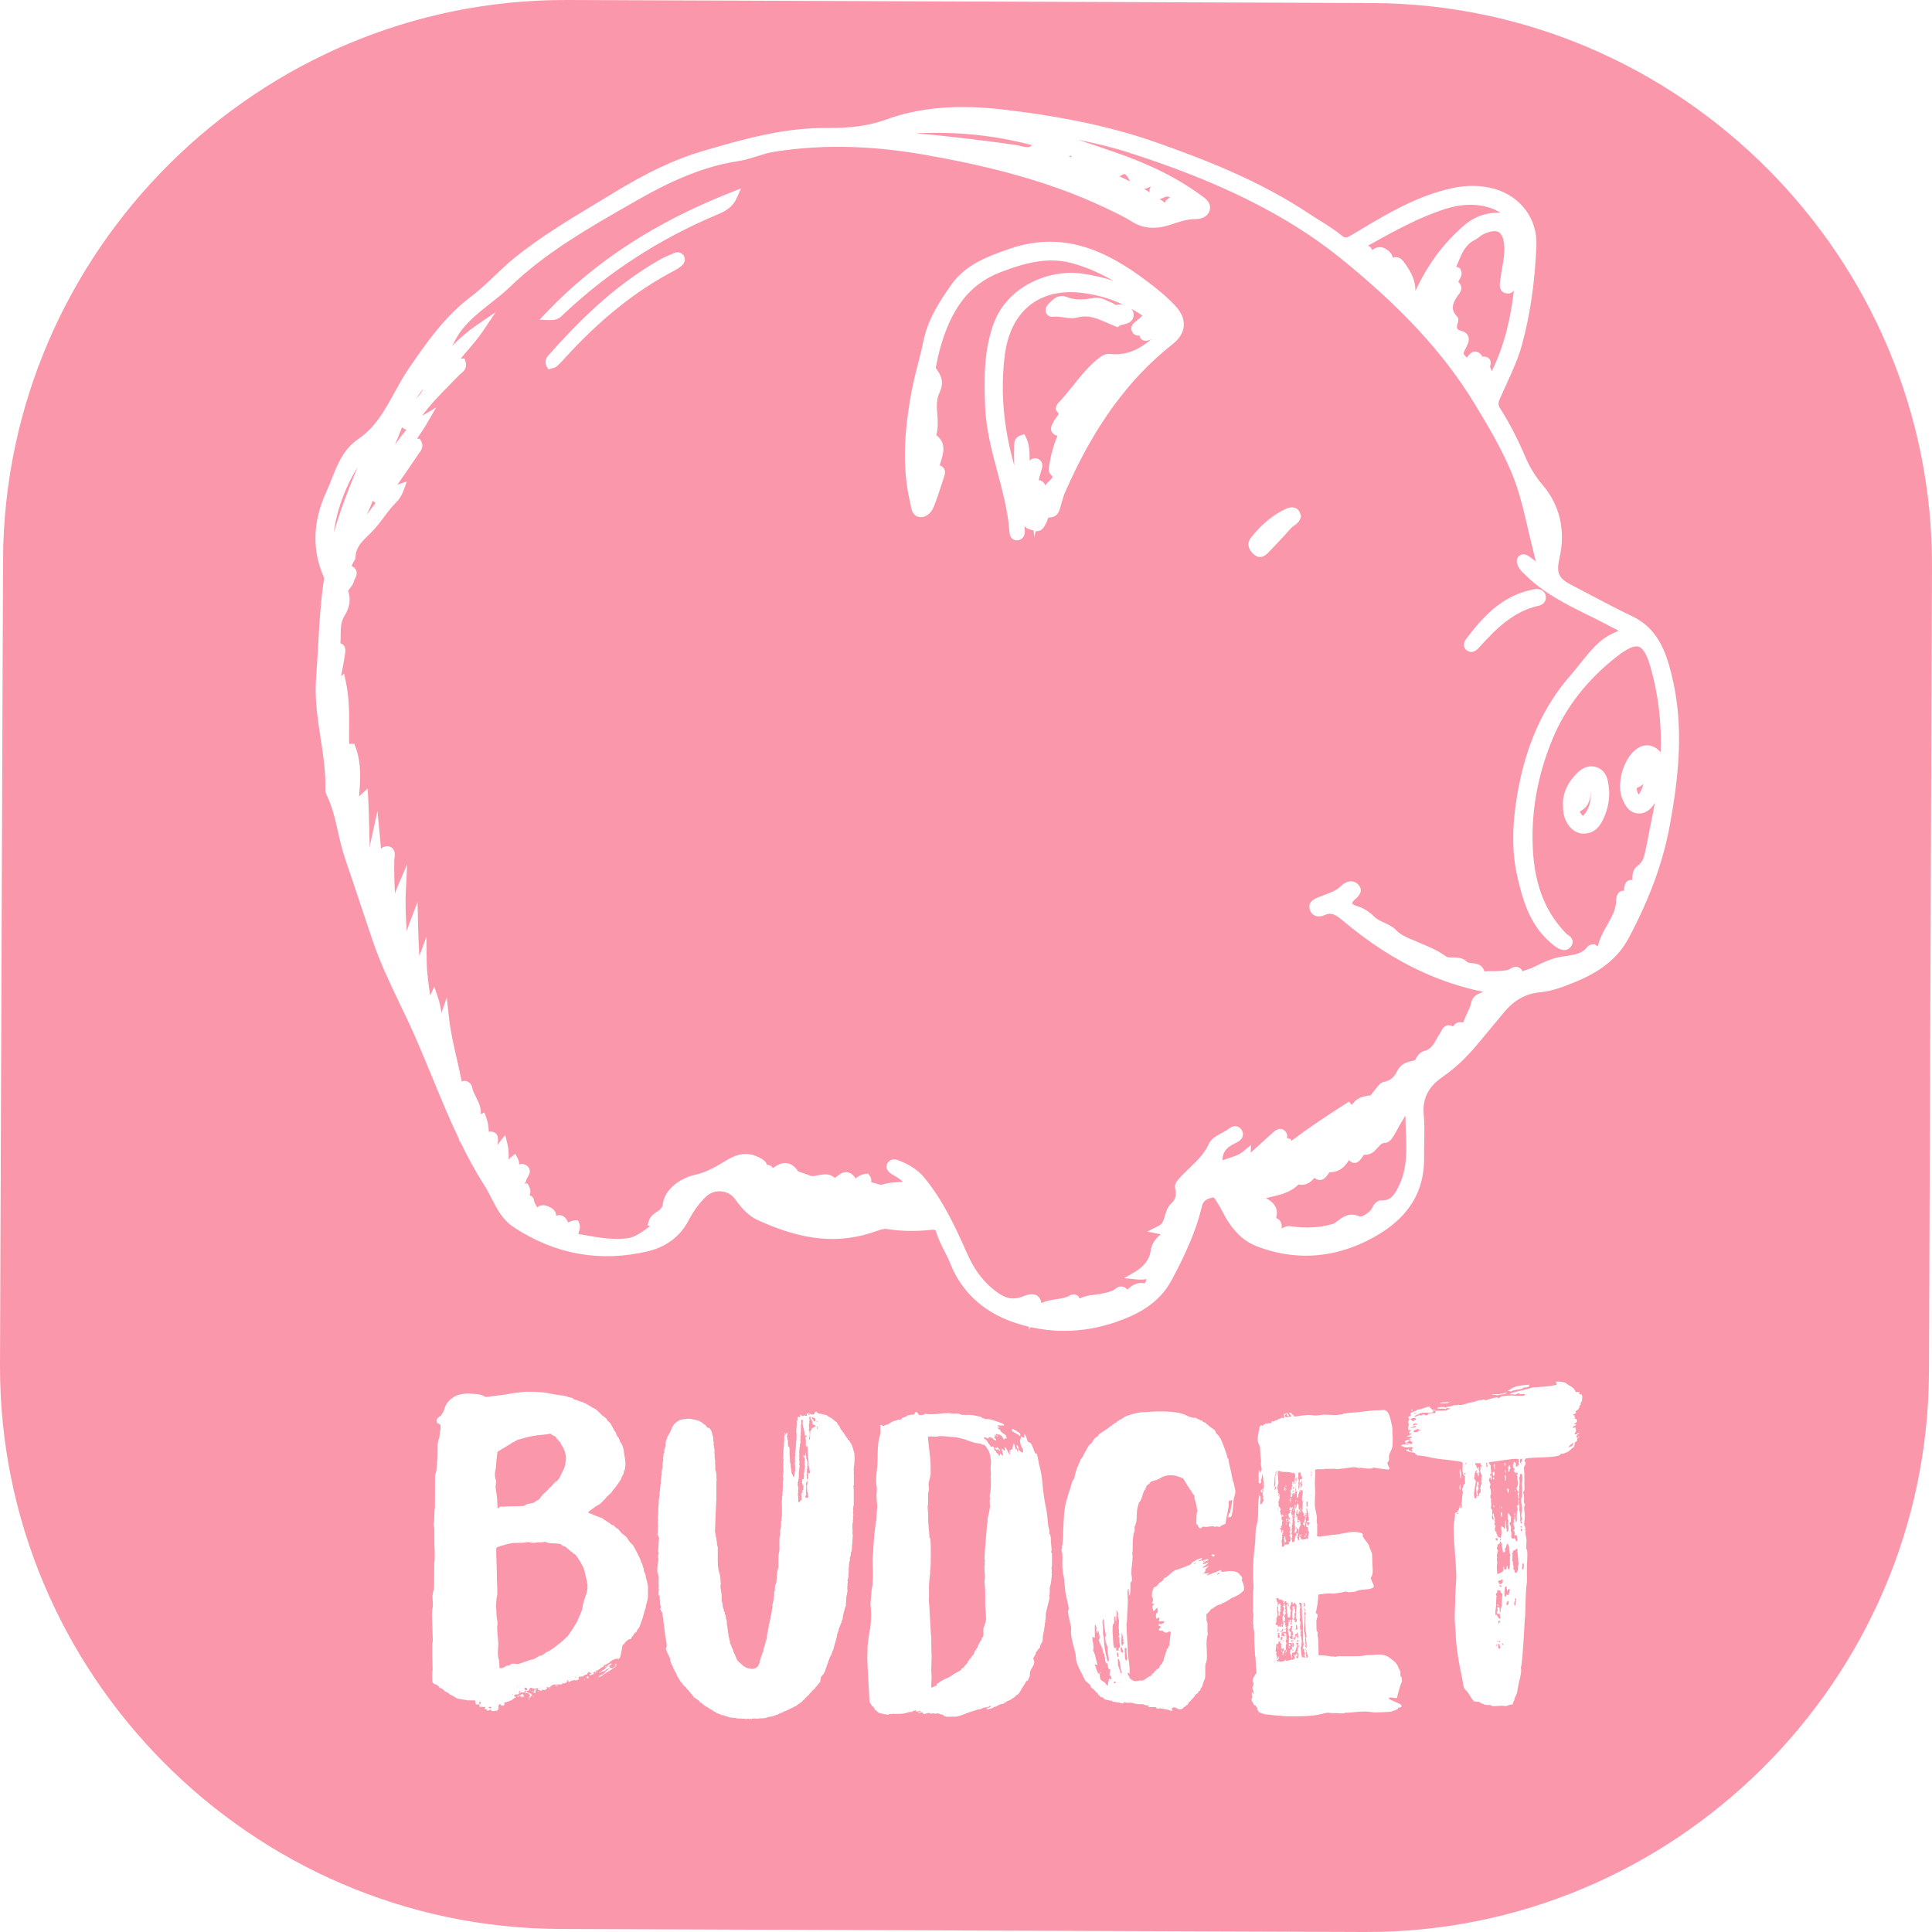 <?xml version="1.0" encoding="UTF-8"?>
<svg id="Layer_1" data-name="Layer 1" xmlns="http://www.w3.org/2000/svg" viewBox="0 0 400 400">
  <path d="M270.12,341.91c-.17-.09-.09.17-.17.17,0-.34,0-.43-.08-.77-.08,0-.17.08-.17.08,0-.26.34-1.02.17-1.19-.08-.08-.08-1.28-.08-1.28v-1.02c0-.17-.08-.43-.08-.51l.09-.09c0-.68-.17-1.78-.17-2.12v-.17s-.08,0-.08-.08.08,0,.08-.17c-.08,0-.08-.59-.08-1.28s-.08-1.36-.08-1.61c-.17-.09-.51,0-.51,0,0,.25.09.25.17.43,0,.17.09.25.08.51,0,.09-.09.26-.09.43,0,0-.08,0,.09.43-.09,0-.17.09-.26.09,0,.08-.08.25,0,.25.09-.17,0-.17.17-.25q0,.17.09.25c-.17.09,0,.34-.09.51,0,.08.09,0,.09.08-.09.08,0,.26,0,.34-.26.17-.09.42-.09.68l.17.25c-.08.09-.08.17-.08.26v.34c0,.08-.17.26,0,.51,0,.09-.09,0-.09.17.09,0,.17.43.17.51-.08,0,.09.42-.08.34,0,.17.17.17.17.34-.26-.08-.17.34,0,.43,0,.34.08.42.08.6.17.51-.09,1.02,0,1.44,0,.09-.17.09-.17.25.09.34.08,2.13.42,2.13.17-.26.43.08.51,0,0-.17-.08-.34-.17-.51.26-.09,0-.51.09-.77ZM269.37,337.74c0-.08.08-.17.08-.25.09,0,.09.34-.08.25ZM269.95,342.93c-.09,0-.09-.25-.09-.25.17,0,.09.17.09.25Z" fill="#fb97aa"/>
  <path d="M270.23,333.57v-.34s-.08.09-.08,0c0-.17-.09-.34-.17-.43,0,.17.08.43.08.6,0,0,.09,0,.09.08s-.09.08-.09.17c.09,0,.09-.09.17-.09Z" fill="#fb97aa"/>
  <path d="M267.74,339.78c0-.09.09-.26,0-.26-.08.26-.51-.08-.51.25.26,0,.17,0,.17.17.09,0,.09.09.17.09.09-.09-.17-.34.17-.25Z" fill="#fb97aa"/>
  <rect x="268.21" y="340.59" width=".17" height=".08" transform="translate(-73.34 607.64) rotate(-89.78)" fill="#fb97aa"/>
  <path d="M264.94,338.15c-.08,0-.34-.17-.42-.09.17,0,0,.77,0,.85,0,.34.25.09.42.17v-.42c0-.17-.17-.17-.17-.34,0-.08.17,0,.17-.17Z" fill="#fb97aa"/>
  <path d="M268.03,332.89h-.17s-.09.26.17.26v-.26Z" fill="#fb97aa"/>
  <path d="M268.69,337.99h-.17s0,.08,0,.08c0,.26-.25.34-.34.26-.25.17.25.77-.34.68,0,.17,0,.43.08.51.17,0,.17-.17.17-.26.34.09,0-.51.26-.59.09.08.17.17.26.34,0,.08,0,.25.08.34.09-.09-.08-.34.09-.43,0,.09.17.09.17,0,0,0-.08,0-.17-.17.09,0,.17,0,.17-.08-.08-.09-.26.17-.26,0v-.09c.17-.17-.08-.34,0-.6Z" fill="#fb97aa"/>
  <path d="M269.02,340.8c.08-.09,0-.25-.09-.25q0,.17.09.25Z" fill="#fb97aa"/>
  <path d="M267.42,336.2c0-.17-.08-.25-.25-.25,0,.17.08.34,0,.43.17.08.17-.09.25-.17Z" fill="#fb97aa"/>
  <path d="M267.57,341.73c.09-.08.34.08.34-.08-.17.08-.17-.09-.34-.17-.08.09,0,.17,0,.26Z" fill="#fb97aa"/>
  <path d="M268.35,336.46c-.08.26,0,.34,0,.68-.08.08-.25.17-.25.25.08.09.08,0,.17-.09.08,0,.08.09.25.09.26-.25-.08-.77,0-.94h-.17Z" fill="#fb97aa"/>
  <path d="M265.37,337.81c.09-.17.26-.09.34-.17-.08-.08-.08-.43-.25-.43v.34c-.17,0-.26.17-.34.16v.26s.26,0,.26,0c.09-.08-.34-.17-.17-.26,0,.09.09.09.17.09Z" fill="#fb97aa"/>
  <path d="M265.2,339.59c.17,0,.26-.08.26-.34.08,0,.08-.09.08-.17-.17,0-.08-.26-.25-.26,0,.09-.17.09-.17.17.09.08,0,.17.09.25q-.09,0-.09.09c.09.09,0,.17.09.25Z" fill="#fb97aa"/>
  <path d="M265.7,339.51v.26c-.08,0-.08.17,0,.17,0-.08.26-.42,0-.42Z" fill="#fb97aa"/>
  <path d="M264.69,337.89v-.51s0-.17,0-.17q0-.08-.09-.08c-.08.34-.17.59.08.77Z" fill="#fb97aa"/>
  <path d="M266.76,331.95c0,.08-.09.34.08.26,0-.09.09-.34-.08-.26Z" fill="#fb97aa"/>
  <path d="M265.72,336.79c-.08.08.17.08.17,0h-.17Z" fill="#fb97aa"/>
  <path d="M264.53,312.81c.09-.08.17-.76.09-.85,0,.17-.09.85-.09.85Z" fill="#fb97aa"/>
  <path d="M266.67,332.63c.17,0,.17-.26.17-.34h-.17s0,.34,0,.34Z" fill="#fb97aa"/>
  <path d="M265.88,337.47s0-.34-.08-.34c-.09.08,0,.34.08.34Z" fill="#fb97aa"/>
  <path d="M268.6,339.69c-.09,0-.17,0-.17.09s.25,0,.34.17c.09-.08.09-.17.09-.34-.09,0-.09-.08-.17-.08,0,.08-.08.08-.08.17Z" fill="#fb97aa"/>
  <path d="M267.61,307.55c-.09,0,0,.26,0,.26,0-.09.08-.17.08-.26h-.08Z" fill="#fb97aa"/>
  <rect x="267.19" y="316.94" width=".08" height=".17" transform="translate(-50.79 583.07) rotate(-89.78)" fill="#fb97aa"/>
  <path d="M267.78,308.91h.17c0-.09-.25-.43-.25-.43.09.26,0,.17-.17.17,0,.17.34.08.34.17-.08,0-.17.09-.08.09Z" fill="#fb97aa"/>
  <path d="M267.07,315.2c0,.09,0,.26.08.26,0,0,.17-.17-.08-.26Z" fill="#fb97aa"/>
  <path d="M267.33,314.35c0,.08-.08.08-.08.08.08,0,.17,0,.17-.08h-.09Z" fill="#fb97aa"/>
  <path d="M267.69,307.89c.09.17-.08.25.09.42.08-.08.08-.26.17-.34-.09,0-.09-.08-.26-.08Z" fill="#fb97aa"/>
  <path d="M292.66,294.8c0,.17-.17.25-.17.34.43,0,.6-.25,1.02-.17,0-.25-.68-.26-.85-.17Z" fill="#fb97aa"/>
  <path d="M271.36,305.09c.08.26.08.77.17.77-.09-.17,0-.25,0-.43,0,0-.09-.34-.17-.34Z" fill="#fb97aa"/>
  <path d="M271.45,304.67c0,.09-.08.17-.08.34.17.08.17-.34.08-.34Z" fill="#fb97aa"/>
  <path d="M271.52,309.69l-.09-.17c-.08.17.09.17.09.17Z" fill="#fb97aa"/>
  <path d="M269.9,331.79c0,.25,0,.94.17.85.26-.17,0-.51,0-.85h-.17Z" fill="#fb97aa"/>
  <path d="M267.34,312.56c-.08.09-.17.09-.25.17,0,.08.08.08.17.08,0-.08.17-.26.08-.26Z" fill="#fb97aa"/>
  <path d="M270.46,341.23c.17-.51,0-1.02,0-1.36,0,0-.08-.6-.08-.77,0-.08.09-.08.09-.08.09-.6-.17-1.11-.16-1.62-.08-.94-.16-1.78-.08-2.64,0-.17-.17-.25-.08-.34,0-.17.25.17.17-.09.08-.25.08-.51-.17-.59,0,.08-.09,0-.09.08v1.19s-.1,2.64-.1,2.72c.08.34.25.6.25,1.19,0,.09,0,.17.09.25-.17.09-.09.68,0,.77-.17.09,0,.51.08.6-.25.17,0,.68.08.68Z" fill="#fb97aa"/>
  <path d="M270.46,341.66s-.09-.34-.17-.34c0,.34.08.42.17.68-.26.17,0,.43,0,.51-.09,0,0,.68,0,.68h.26c.25-.34-.25-1.11-.25-1.28v-.25Z" fill="#fb97aa"/>
  <path d="M270.12,341.48h-.17s0,.26,0,.26c.17,0,.08-.17.17-.26Z" fill="#fb97aa"/>
  <path d="M268.26,316.48c0,.17.09.17.09.25,0-.25.25-.43,0-.51-.09.08-.09.17-.09.26Z" fill="#fb97aa"/>
  <path d="M270.64,315.13c0-.17-.08-.17-.08-.26h.34c.17-.17-.08-.51.09-.76-.09,0-.17,0-.17-.08.17-.09.08-.09,0-.17.17-.09-.25-1.71-.25-1.71-.26.43.17,1.03-.17,1.28v-.17c-.09,0-.26,0-.26.08.17,0,.59.34.26.34-.09,0-.09-.17-.26-.08,0,.08,0,.34.17.34.09.17.09-.17.17-.08,0,.17-.08.34-.17.34,0-.17-.17-.09-.17-.26l-.25-.08v-.17c.25-.25-.17-.42-.17-.77-.08-.08-.17,0-.17-.08v-.34c.09,0,.17,0,.17-.08-.08,0,0-1.11,0-1.28,0-.09.09-.09.09-.17-.17-.08-.26-.34-.25-.68,0-.42.17-1.02.18-1.44,0-.17-.17-.34-.25-.43-.09.09-.09.26-.17.26,0-.09-.17-.17-.26-.17,0,.34-.17.51-.17.85-.09,0-.09-.09-.09-.09-.08.26.08.51,0,.68,0,0-.25-.08-.25,0q.17,0,.17.17c-.09,0-.09-.09-.17-.09,0,.09,0,.17-.09.17.17-.51-.08-1.02.09-1.27,0-.09,0-.25-.09-.25,0,.08-.17.08-.17,0,0-.17,0-.51-.08-.6-.17.34.08.6,0,.94,0,0-.17,0-.17.08s-.09.43-.26.34c.08-.17.17-.34-.09-.34q0,.17-.17.26c.26.34-.43,1.1-.34.09.09,0,.09.08.09.08v-.26c.25,0-.09-.17-.08-.25.09-.17,0-.34,0-.6.09,0,.09.09.17.09,0-.09,0-.17.09-.17.08-.34-.09-.34-.08-.51.17.09.09-.17.17-.17,0-.17-.08-.26-.08-.43.17,0,.08-.08.17,0,0,0-.25-.51-.09-.42l.09.08c.08-.08-.17-.17.08-.17.09.17.08.59.25.51-.08-.68.26-1.19.18-1.87,0-.08-.17-.26-.08-.34-.09,0-.17,0-.17-.08-.17,0-.25,0-.34.08-.42-.34-1.7-.26-1.95-.26l-1.02-.26c-.08.25,0,.25,0,.51-.17-.17-.08.08-.08.08.08.17,0-.08.17,0v.17s-.17,0-.17,0v.17c0,.09.08,0,.08.09.09.25,0,.51,0,.77,0,.17.17.43.08.77-.09.34-.26,1.02-.17,1.27,0,.08.08,0,.08.08s.08.68,0,.77c.09,0,.26,0,.26.09,0,.17-.26.17-.26.43.26.09.17-.34.34-.34v.43c-.08,0-.08-.09-.08,0,.25.08,0,.68,0,.68.08.09,0,.34-.09.34,0,0,.09-.25,0-.09-.08.09,0,.09,0,.17,0,0-.08,0-.08.08,0,.17.08.17.08.34-.08.08,0,.34,0,.59.09.09.17.09.26.17,0,.17.08.43.17.51,0,0-.09-.17,0-.17v.17s-.09,0-.09.09c.09.09-.08.09-.08.17,0,0,.25,1.11.42,1.02,0-.17,0-.26.08-.34,0,.08.17.17.17.25.09,0,.17.09.17.09,0,.08-.08,0-.17,0-.08.08,0,.17-.08.17,0-.17-.17,0-.26,0,0,.26,0,.51.08.76.08,0,.08-.08.17-.08,0,.26-.17.34-.17.51.08,0,0,.68-.09.77-.09-.08-.09,0-.17.09.08.09.17,0,.17.09,0,.25-.09.17-.17.17-.26,0,0,0-.17.09l-.09.09c.17,0,.17.08.26.08,0-.08,0-.17.08-.17,0,.09-.08.09-.08.25.26,0,0,.6.25.68.08-.17-.08-.51.17-.6,0,.09.08.09.08.17-.08.08.08.51-.08.51-.09,0-.17.09-.09.09,0,0,.09-.09.09,0,.08.26-.26.09-.17.34,0,.09.25.34,0,.43,0,.09.08.17.08.34h-.08c.08.26-.09.26-.09.34l.09.09s-.17.34,0,.34v.85c.34,0,.51-.17.59-.42,0-.09,0-.17.09-.25v.25c.26-.09.43,0,.6-.17.08-.08.25.08.25,0,0-.17-.08-.26-.08-.43.17,0,.08-.08.17,0q.09-.08.09-.17l.08-.09v-.85c0,.08-.25-.17-.25-.17,0-.09.17-.17.17-.34,0-.09.25.09.17-.09,0-.17-.17.17-.17,0v-.17c-.17,0-.09-.17-.17-.26,0,0,.09,0,.09-.08,0,0,.26-.08.09-.17-.09-.34,0-.43,0-.77-.09,0-.17.09-.26-.09.08-.08,0-.25,0-.34s.08-.17.08-.25c.09-.26,0-.43,0-.6,0,.09-.17.09-.17.26-.08.08-.17-.17-.08-.17s.08-.17.08-.25-.25,0-.17-.17c0,0,.09.09.17.09s0-.09,0-.09c.17-.08.09.09.17.09v.25c.09-.17.17-.42,0-.51.09,0,.09-.09.09-.17-.17-.08,0,.17-.17.09,0,0-.09-.09,0-.26l-.17-.34c.17-.08.08-.34.34-.34,0-.26,0-.43.09-.51,0-.17-.17-.09-.17-.17s.09-.59.18-.59c0,.08.17,0,.17.08s-.34.26-.17.34c.08-.09.08-.34.25-.34,0,.08,0,.17.09.17,0-.09.08-.25.17-.25v.34s-.17,0-.17,0c.08.25-.09.25,0,.59l-.17.17c.08.09.08.59.25.68,0-.09-.08-.17,0-.17,0,.08.17.17.17.26-.17,0-.17-.09-.25,0,0,.17.08.08.17.17-.09.17,0,.42,0,.6,0,.08-.09.17-.09.25.17,0,.17.6,0,.51,0,0,.09-.26,0-.26,0,.08-.08.17-.08.34.08,0,.17-.08.17,0s-.09.17-.17.17c.08.17,0,.34,0,.43v.51c-.09,0-.26.08-.09.17,0,0,.09-.09.09,0v.51s-.17.17-.09.25c.09-.17.09.17,0,.17.09,0,.26.08.26.17-.09,0-.09-.08-.17-.08.08.08,0,.42.08.51-.08,0-.17.09-.17.17,0,.26.17.43.17.77.09.08.17,0,.34,0,0-.08.09-.08.09-.17.17-.34.09-1.1.43-1.19v-.51c.08,0,.25.08.25.17s.09.26,0,.6c0,.08-.34.17-.17.26,0-.09.17-.17.17-.09-.08.17.08.51.17.6,0-.08.09-.08.17-.08,0-.34-.17-1.02.09-.94,0-.08.26-.08.17-.25.09,0,.09.17.17.17q-.08.17-.08.34c-.17-.08.08-.26-.26-.26v.26c.09,0,.09.08.09.08,0,0,.08-.08.08,0-.08,0,0,0,0,.09q.09,0,.09.09c-.09.59.68.17,1.02.26.09,0,0-.17.09-.17s.08-.08.08,0c-.08,0,0,0,0,.09h.34s-.26-.26,0-.26c0-.09-.09,0-.09-.09,0-.17.43-1.19.09-1.27,0,0-.09.08-.09,0,.09-.34-.09-.43,0-.6,0,0,.09,0,.09-.08-.17.08-.09-.17-.17-.17,0,.09-.25,0-.25,0v-.85s.26,0,.26,0l-.08.09s-.09.43,0,.43c0-.09.08-.17.17-.17,0,.09.09.26.17.34v-.43c.09,0,.17-.17.17-.34-.17.08-.34-.17-.43,0ZM266.33,308.39c-.34.09-.09-.17-.09-.17.17,0,0,0,.09.17ZM266.16,308.48c.26,0,0,.17,0,.17-.08,0,0-.09,0-.17ZM266.23,313.58c.17,0,0,.34,0,.34-.17-.17,0-.26,0-.34ZM266.25,307.88c-.17-.09,0-.26-.09-.43.17.08.17.34.09.43ZM265.99,307.88c.09,0,.17.17.09.17,0,.09.08.09.08.26,0-.08-.25-.08-.17,0h.09c0,.08-.17.26-.17.34-.09,0,0-.68.09-.77ZM266.21,319.19c-.09.08-.17.08-.17.26-.09.09-.09-.43-.09-.43-.08-.25-.08-.85,0-.94h.09c0,.08.08.08.08.17-.08.26.08.6.08.77.09,0,.09.09.09.17q-.09.08-.09,0ZM266.31,315.62c-.09,0,0-.25.08-.25.09.17-.08.17-.08.25ZM266.48,315.19c-.09,0-.09-.08-.26-.08,0-.08.09-.08.17-.08,0-.09.09-.09.09-.17.08.09.08.17,0,.34ZM266.31,314.85c-.17-.09,0-.25,0-.43.17-.08.17.17.17.26-.09,0-.17.08-.17.17ZM266.92,310.61c-.08,0-.08-.26.09-.17,0,.09-.09,0-.09.17ZM267.26,310.86c-.09.08-.17.17-.17.25-.09,0,0-.17,0-.17,0-.17.08-.26.08-.42,0-.09-.08-.17,0-.26-.17-.25.09-.08.17-.08-.08.08-.09.68-.09.68ZM267.59,313.5c-.09,0,0-.17,0-.17.17,0-.09.09,0,.17ZM269.31,308.91c0,.09-.34-.09-.26-.25.17,0,.17.25.26.25ZM268.62,310.78s.17.09.17.17c-.08,0-.17,0-.17.08-.08,0,.09-.17,0-.25ZM268.28,310.69c.09,0,0-.08.09-.17.17.17-.09.17-.09.34-.08,0-.08-.17-.08-.26,0,0,0,.08.08.08ZM267.76,312.65h.17c-.26,0,0-.51.09-.59-.09-.17,0-.26,0-.51.34.25-.09,1.02-.09,1.1v.17s-.17,0-.17,0v-.17ZM267.93,313.67q0,.17-.17.17c0,.08.08.08.08.17-.17,0-.17-.43.09-.34ZM269.29,315.04c0,.08-.09.08-.09.08,0,.17.09.26,0,.34,0,.08.09.17.09.17,0,.17-.26.51-.26.59-.09.6-.17,1.1-.17,1.27l-.09.17c-.08-.09,0-.09,0-.17.09.09.09,0,.09-.93,0-.08-.17.08-.17-.17-.26.09-.17.43-.34.85-.17-.09-.17.08-.17.25-.43-.17.17-1.1-.08-1.36,0-.09.09-.09.17-.09,0-.09-.17-.09-.25-.09.09-1.02,0-1.11,0-1.11-.17-.17,0-.17,0-.34,0-.09-.26.09-.26-.09.08.09.17-.08.26-.08-.09-.26.17-.34,0-.51.08-.09.17-.51-.08-.51q.09-.08.26-.08c-.09-.34,0-.68,0-.85l.08-.09v-.26c-.08-.08,0-.26-.08-.34.08,0,.08-.08.08-.17.17.09,0,.34,0,.51.09,0,0,.08.09.08l.26-.84c.09,0,.09.08.09,0,.26.25.08.68.17,1.19,0,.08.17.08.26.17.08,0,.08-.09.08-.17,0,.08.09.26-.17.26-.08.17,0,.08,0,.25-.08,0-.08.09-.17.09,0,.17,0,.34-.09.43-.42,0-.08-.85-.17-.94-.08,0-.51,1.1-.17,1.19-.08.09-.08.26-.08.43.08,0,.25-.34.25-.34.09,0,0,.17,0,.25v1.11c.17.09.17-.08.25,0,0-.08,0-.25.09-.25,0-.09-.17-.09-.26-.09,0-.09.08-.17.08-.25.09,0,.09.25.26.25q0-.09-.08-.09c.17-.25.08.26.17.34.17,0,0-.26.17-.17,0,.09-.09.09,0,.09ZM269.29,313.25c-.09,0-.09-.34-.09-.43.26,0,0,.26.09.43ZM269.29,312.57c-.09,0,0-.17-.09-.17v-.17c.09,0,0,.09.17.09,0,.09-.08.09-.08.25ZM270.21,318.18c-.09,0-.09.09-.17.09.08-.09.08-.17.08-.34.09,0,.17.17.26.17q-.09.08-.17.08ZM270.46,317.51v.34c-.08.09-.17-.17-.17-.17,0-.09.09-.17.17-.17ZM270.39,314.7c-.09.43-.17.85-.17,1.36-.17,0-.17-.34-.09-.43,0,0-.17.17-.34,0v-.17s.09,0,.09,0c0-.08-.09-.17,0-.26.17,0,.17.26.34.17,0-.09-.09-.09-.09-.09-.17-.09-.08-.17-.08-.25-.09-.17.17-.34.09-.6.09-.08.09-.25.26-.17-.17.17,0,.25-.17.34,0,.08.17.08.17.08Z" fill="#fb97aa"/>
  <path d="M268.29,307.72c0-.08.17-.34,0-.25,0,.17,0,.43-.09.59.17.09.08-.25.08-.34Z" fill="#fb97aa"/>
  <path d="M268.69,315.72h.08c0-.09.09,0,.09-.09h-.17s0,.09,0,.09Z" fill="#fb97aa"/>
  <path d="M268.78,312.99v.09c.09.09.09-.09,0-.09Z" fill="#fb97aa"/>
  <path d="M269.31,308.06c.08-.17.34-.51.26-.76,0-.08-.08-.08-.08-.17,0-.26.17-.51-.08-.6-.08,0,.09.26,0,.43-.34-.25-.25.34-.17.43.26.17-.17.6.08.68Z" fill="#fb97aa"/>
  <path d="M168.48,294.93c0,.09-.08,0-.08,0,0,0-.09.09-.09,0s-.17-.17-.17-.25c.09-.09.09-.26.09-.34-.09,0-.17-.09-.09-.17-.08-.17-.25-.34-.34-.51-.09-.17.17-.17,0-.34-.17,0-.26.08-.34.17.08,0,.17.17.08.17,0,.08.09.17.09.34,0,.08-.09.08-.09.25.09.25,0,.34,0,.51,0,.08-.08.08-.08.17,0,.26.08.6.08.85,0,.09-.08,0-.08.09v.34s.17.08.17.08c0,.09-.09.09-.09.17s.09.09.09.09c.08.17,0,.25,0,.34v.34c0,.34-.26.59-.09.77.17.09.17-.09.17-.17v-.77c0-.17,0-.26.09-.34-.17-.08,0-.17-.09-.34.09,0,.09-.09.09-.17.26-.09.17-.43.43-.59.17,0,.17-.08.34-.08.08-.09-.09-.17,0-.17h.34c0-.17-.34-.34-.42-.43Z" fill="#fb97aa"/>
  <path d="M167.6,304.02h-.09c0-.09.09-.17.09-.17,0-.08-.09,0-.09,0v-.08c0-.09-.08-.09,0-.17-.08-.09-.08-.17-.17-.25.09-.09.09-.17.09-.26,0-.26-.08-.6-.08-.94v-.25c0-.09-.08-.26-.08-.34s.08-.08.08-.08c0-.09-.08-.17-.08-.26,0-.43-.08-.94-.08-1.28v-.34c-.08-.09,0-.26-.17-.26-.08-.08-.08.08-.08.17,0,0-.09,0-.09.09,0,0,.17.08,0,.08v-.08s0-.85,0-.85c0-.09-.09-.09,0-.17v-.08c0-.26,0-.43-.08-.68v-.34s.17,0,.17,0c0-.08.08-.08.08-.17-.08,0,0-.09-.08-.09,0-.09-.09-.09-.09,0-.09,0-.26,0-.26-.09,0-.34,0-.59-.08-.76,0-.09-.09-.26-.09-.34v-.25c0-.09-.08-.09-.08-.17s-.09-.17-.09-.26v-.25c-.17-.43.09-.68-.08-1.02.08-.34-.26-.08-.26-.08-.09.25,0,.51,0,.77,0,.08-.09.17-.09.25v1.53c0,.09-.09.09,0,.09l-.08.17.08.26c0,.08-.08.17-.08.26v.85s-.17,0-.17,0c0,.17.17,0,.17.17v.43c0,.09-.09,0-.09.09-.08.17-.08.34,0,.51-.08,0,0,.08,0,.08,0,.09-.08,0-.08.09s-.09.17-.09.25l.09.09v.09s-.09,0-.09,0c0,.17.09.17,0,.25v1.7c0,.08.08,0,.08,0l-.09.08v.34c0,.17.08.34.08.43s-.09.17-.09.26c0,.17.09.17,0,.25l.09.09v.34c0,.17-.09.25-.09.25v.09c0,.09.09.17,0,.17v.34c0,.08-.08,0,0,.08l-.08.08v.68c0,.26,0,.94-.09,1.03v.08s-.08.08-.08.08c0,.09.08.09.08.17,0,0-.08,0-.08.08s-.09.08-.09.08c0,.09.09.17.09.26s-.09.09-.09.17.09.17.09.17v.17c0,.17.08.26.08.34v.43c0,.09-.08.09-.09.17s.08.17.08.25-.08.26-.08.34c0,.26,0,.51.08.68v.17c-.08.09.09.17,0,.25v.09c0,.17-.09.51.17.68l.26-.43c.17,0,.17-.08.26-.08,0-.42-.08-1.02,0-1.53.08,0,.25-.09.25-.09,0-.17-.17-.17-.17-.34.17,0,.09-.17.26-.17,0-.34.09-.68,0-.93,0-.09-.17-.09-.17-.17q0-.25-.09-.43l.09-.08-.09-.08c0-.17.09-.34.09-.51.17.09.17,0,.25-.09-.08-.25.17-.42,0-.51l.09-.09c0-.17-.09-.26-.09-.34v-.09s.09-.09.09-.09v-.34s.08,0,.08-.08-.08-.08-.08-.17c.17-.17.08-.26.08-.34,0-.17.09-.17,0-.26h.09c0-.17-.09-.26,0-.34v-.08c0-.17-.09-.08-.09-.17-.08-.17.09-.17,0-.25h.09c0-.09-.09-.26-.09-.34v-.08q0-.09.09-.17v-.08c0-.17-.09-.26,0-.34-.09,0-.09-.17-.09-.26-.08,0-.08-.17-.08-.09-.09,0-.17,0-.17-.08s.08,0,.08-.08c0,0-.17-.26,0-.26.09.08,0,.26.17.34,0-.08.09-.26.17-.26v-.25s0-.17,0-.17c0-.08-.08-.17,0-.17.09.08.09.17.09.25l-.09.09c0,.09.09,0,.09.09,0,.17.09.34.09.42v.26c0,.17.17.34.17.43v.08c0,.08.08.08.08.17s-.08.09-.08.17h.08c.09.17,0,.26,0,.34,0,.34.08.51-.09.68.08,0,.08.09.08.17v.17s-.08,0-.08,0v.34c0,.17.08.26-.09.34,0,.17.17.17.17.34-.08,0-.08.17-.08.17l-.09.08c0,.08.09.08.09.17,0,.26-.09.51,0,.85.17,0,.08-.09.08-.17h.09s0-.08,0-.08l.08-.08v-.17c0-.25,0-.68.09-.93.08,0,.08.08.17.17.08,0,0-.17.08-.08,0-.08.09-.34.09-.42s-.17-.09-.17-.17v-.34Z" fill="#fb97aa"/>
  <path d="M120.83,324.68c-.25-.6-.85-1.62-1.1-1.96-.17-.26-.59-1.02-.93-1.03-.17,0-.34-.43-.51-.43s-.25-.26-.25-.26h-.09c-.26-.17-.85-.85-1.1-.85s-.59-.34-.76-.43c-1.02-.35-2.38,0-3.23-.52-.42.17-1.53.08-1.78.16-.17,0-.34.08-.51.08-.51,0-.93-.17-1.36-.17-.17,0-.26.08-.43.08-.51.08-1.02.08-1.53.08-.6,0-1.27,0-1.78.17-.43.09-.85.17-1.28.33-.43.09-.85.25-1.11.34-.17,0-.25.25-.34.25v1.19c0,.77.08,1.53.07,2.21,0,.77.08,1.7.07,2.3v.77c0,.68.08,1.28.08,1.87v.85c0,.34,0,.59-.09.93-.08.26-.08.42-.09.68,0,.34-.09.93-.09,1.36,0,.09.08.51.08.77v.59c0,.51.24,1.62.24,2.21,0,.17,0,.26-.08.34v.08c0,.85.08,1.79.16,2.55.08.6.08,1.11.08,1.11,0,.51-.09,1.11-.09,1.79s.08,1.28.25,1.62v.34s.08.51.08,1.28h.51c.17,0,.26-.16.34-.16h.08c.17,0,.34-.26.51-.34h.17c.25,0,.51-.08.59-.08,0-.26.34-.34.68-.34s.77.09.93.09c.42-.08,1.02-.34,1.28-.42.6-.17,1.11-.42,1.53-.5.94-.08,1.36-.85,1.96-.84.34,0,.85-.59,1.11-.67l.68-.34c.34-.17.85-.59,1.11-.76l1.28-1.01c.43-.34.77-.68,1.11-1.02.51-.42.69-.93,1.11-1.44.34-.5.6-1.02.94-1.53.34-.5.43-1.1.77-1.69.17-.34.35-.85.43-1.1.09-.43.09-.68.17-1.02.26-1.02.52-1.61.77-2.46.09-.17,0-.34.09-.43,0-.25.08-.42.09-.68,0-.85-.25-1.78-.42-2.38-.08-.51-.25-1.19-.42-1.53Z" fill="#fb97aa"/>
  <path d="M168.32,293.91s.09,0,.09.09c.08.08,0,.17.08.25.17-.09.17,0,.34.09-.09-.34,0-.43-.08-.68-.17,0-.09-.17-.26-.17-.08,0,0,.09-.08.09,0-.17-.26-.26-.34-.17,0,.17.08.09.08.17,0,.25.09.25.17.34Z" fill="#fb97aa"/>
  <path d="M169.08,294.25v.17s.17,0,.17,0c0-.08,0-.26-.17-.17Z" fill="#fb97aa"/>
  <path d="M167.16,308.87c0-.09-.08-.17-.08-.25s.08,0,.08,0l-.08-.26v-.85c0-.09.09-.09.09-.26v-.6s-.17,0-.17,0v.17c-.08.08,0,.34-.17.34.25.85-.09,1.45.08,2.38-.09.17-.26.17-.17.43,0,.09.09,0,.17.09,0,0,.25.17.42,0,0-.34,0-.6-.08-.94,0-.08-.09-.17-.09-.26Z" fill="#fb97aa"/>
  <path d="M249.09,323.38c.26,0,.34-.16.51-.25-.26,0-.43.09-.51.25Z" fill="#fb97aa"/>
  <path d="M205.11,303.49c.17-.76,0-1.7-.16-2.3-.08-.51-.17-.6-.34-.94-.25-.43-.59-.94-.85-1.11-.08-.08-.34,0-.51-.08v-.08s-.17,0-.17,0v-.09s-.17,0-.17,0c-.34-.09-.77-.09-1.11-.17-1.02-.26-2.38-.94-3.48-1.04-.08,0-.08-.08-.08-.08-.51-.08-.93-.09-1.36-.09-.6-.09-1.45-.18-2.13-.18-.26,0-.43,0-.6.08-.77.17-1.44-.18-2.04.08.16,2.29.58,4.17.57,6.46v1.27c-.09.68-.44,1.62-.44,2.3,0,.09.09.09.09.25,0,.09-.09.09-.09.09,0,.09.09.25.09.25,0,.51-.17.94-.18,1.45v1.61c0,.6-.09.6-.09.6,0,1.02.08,1.02.08,1.02,0,.09-.09.09-.09.09,0,.08.09.08.09.08.08.94,0,1.7.07,2.55.08,1.02.16,1.87.25,2.89,0,.09.17.09.17.09.08,1.02.08,1.95.08,2.98,0,1.19,0,2.46-.1,3.65,0,.09-.17.09-.17.09,0,.08.17.08.17.08-.09,1.02-.26,2.13-.27,2.89v2.72c-.1.59.07,1.27.07,1.7.08,1.87.24,3.92.32,5.7,0,.17.09.25.09.43,0,.08-.09.08-.09.08,0,.08.09.17.09.26v2.12c-.01.6.07,1.28.07,1.87,0,.94-.09,1.79-.09,2.72,0,.51.08,1.11.08,1.44,0,.6-.09,1.36-.09,2.13.25.08.42-.08.59-.17.17-.09.43-.17.6-.25,0-.08-.08-.26,0-.34,0-.08.17,0,.26-.08.77-.76,1.96-1.01,2.81-1.61.26-.17.51-.34.6-.42.43-.25.94-.42,1.36-.76.08,0,0-.25.08-.25.17-.09.34-.17.43-.25.25-.42.6-.68.85-1.02.09-.08,0-.17,0-.25s.26-.17.34-.17v-.26c.09-.17.26-.17.34-.25.08-.09,0-.17.08-.26.17-.26.43-.42.51-.59.09-.25.09-.43.18-.59,0-.09.25-.17.25-.26.09-.08,0-.17.09-.25,0-.09.17-.09.17-.17.17-.43.34-.93.6-1.27.17-.17.34-.42.34-.59v-.17c0-.09.26-.17.26-.26.17-.42,0-1.19.09-1.79,0-.17.17-.34.17-.42.26-.68.43-1.36.35-1.95-.08-.85-.08-1.53-.16-2.21v-1.87c0-.68.01-1.36-.07-2.04,0-.34-.08-.77-.08-1.11s.09-.68.09-1.02c0-.85-.25-2.04,0-2.64,0-.09-.09-.17-.09-.17,0-.25.09-.34.09-.59,0-.09-.09-.09-.09-.09,0-.94.09-2.04.18-3.06.09-1.53.27-3.06.36-4.42,0-.09.09-.17.09-.17v-.85c.09-.6.44-1.53.44-2.21,0-.08.08-.08.08-.08,0-.34-.08-1.11-.08-1.53,0-.09.08-.17.08-.26,0-.17-.08-.43-.08-.6,0-.43.17-.76.17-1.02.09-.94.09-1.7.09-2.55,0-.17-.08-.26-.08-.42.17-.6,0-1.37,0-2.04h.08s-.08-.17-.08-.25Z" fill="#fb97aa"/>
  <rect x="169.12" y="295.31" width=".17" height=".26" transform="translate(-126.87 463.54) rotate(-89.78)" fill="#fb97aa"/>
  <path d="M169.16,295.87c.08,0,.17,0,.17-.17,0-.08-.09-.08-.17-.08v.26Z" fill="#fb97aa"/>
  <path d="M111.64,349.48l-.08-.08v.08c.17,0,.08.09.25.09,0-.09-.08-.09-.08-.09h-.09Z" fill="#fb97aa"/>
  <path d="M107.22,349.21s-.09,0-.09.09h.09q.08,0,.08-.09h-.08Z" fill="#fb97aa"/>
  <path d="M101.33,353.35c0,.09-.17.09-.17.17v.08c.17,0,.34.09.51.09h.09c0-.25-.17-.34-.42-.34Z" fill="#fb97aa"/>
  <path d="M106.02,350.9h.17c0-.08,0-.17-.08-.17,0,.09-.09.09-.09.17Z" fill="#fb97aa"/>
  <path d="M99.55,352.41l-.09-.08c-.09,0-.17.17-.34.16,0,.09.17.26.17.34.17,0,.26-.25.26-.42Z" fill="#fb97aa"/>
  <path d="M109,349.38s-.08.08-.17.08-.08-.08-.17-.08c0,.08-.08.08-.08.26.08.09.08.17.17.25,0,0-.09,0-.09.09h.09c.08,0,.17-.09.25-.09h.09c.08-.08,0-.17.08-.25-.08,0-.17-.17-.17-.26Z" fill="#fb97aa"/>
  <path d="M118.02,347.72c0,.09.17.17.26.17,0-.09-.17-.17-.26-.17Z" fill="#fb97aa"/>
  <path d="M228.37,338.1c0,.43.17.77.17,1.11.08,1.53.25,2.81.58,4,.09.26.08.77.42.77.09-.59-.08-1.11-.16-1.45-.08-.51,0-1.02-.08-1.53-.08-.25-.25-.68-.34-.94-.08-.34-.08-.68-.17-.94.09-.17.09-.43.17-.68-.08-.26-.08-.43-.17-.68,0-.09.09-.09.09-.09,0-.09-.09-.09-.09-.17-.17-.68-.25-1.28-.25-2.13-.08,0-.08-.17-.17-.17-.25.51,0,1.45,0,1.87v1.02Z" fill="#fb97aa"/>
  <path d="M107.55,350.14c0,.17-.17.26-.26.34.17,0,.34,0,.43-.08-.09-.09,0-.26-.09-.34q0,.08-.08.08Z" fill="#fb97aa"/>
  <polygon points="119.04 347.29 119.21 347.29 119.21 347.21 119.13 347.13 119.04 347.29" fill="#fb97aa"/>
  <path d="M268.81,305.94v.34c.09,0,.08.17.08.25v.17c0,.25,0,.17-.09.25,0,.17.17.68,0,.68,0,.08.08.85.17.85,0-.59.17-.76.09-1.27,0-.34,0-.68.09-.93.17,0,.25,0,.42-.09v-.43c-.25,0-.33-.93-.33-.93-.51,0-.43.17-.43.59v.43c-.08.09,0,0-.17,0,0,.26-.17.51,0,.68,0-.17,0-.51.17-.59Z" fill="#fb97aa"/>
  <path d="M268.3,305.85c0,.26-.17.76,0,.77.09.26-.08.34-.09.6.17,0,.34-1.36.09-1.36Z" fill="#fb97aa"/>
  <path d="M293.18,292.51c-.17.09-.43,0-.51.17.17-.08.6.17.51-.17Z" fill="#fb97aa"/>
  <path d="M264.25,343.42v.17c.17.08.17-.26,0-.17Z" fill="#fb97aa"/>
  <path d="M264.22,304.39c0,.09-.17.85-.17.85.08,0,.08.08.08.08h.09c.08-.34,0-.93,0-.93Z" fill="#fb97aa"/>
  <path d="M268.85,341.14c-.09-.09.08-.25.08-.34s-.26-.17-.26-.25c.17,0,.17-.17.17-.34-.17-.26-.34,0-.51,0,0,.26.17.17.26.34-.09.08.08.42-.17.42.08.17-.26.85-.26.93-.17.34-.43.17-.68.34v.51c-.09.25.25.43,0,.68-.09-.25-.17-.51-.17-.85h-.17c.17-.17-.17-.25-.08-.59.26,0,0-.26.09-.43h.25c0-.09.09-.17.09-.25-.09-.09.08-.17,0-.34,0-.08-.09-.08,0-.08.17,0,.17.08.17.17.26-.08.26-.93.17-.93h-.17c-.09,0-.09.25-.17.25s0-.08,0-.17c0,0-.34,0-.34-.08-.17.08-.26.08-.34-.09.09-.34,0-1.02.09-1.1.17,0,.09.25.26.34q0-.09.08-.17c0,.08.09.17.09.34.08,0,.42-.17.42-.26,0-.17-.08.09-.17-.08-.08-.26.17-.17.17-.34-.08,0-.25,0-.25-.08.08,0,.25-.26.25-.34-.17-.08-.08-.34-.08-.51-.43-.17-.17-.77-.08-1.19-.25,0-.25-.09-.42,0,0,.17.17.09.08.26,0,.08-.08.08-.08.26-.09,0-.09.08-.26.08,0,.34.09.26.08.6.17.09.25-.09.34,0-.09.17-.09.51-.09.68,0,0,.17.09.09.17-.17,0-.26.17-.43.16,0,0-.25-.93-.17-1.02-.09,0-.17,0-.17-.09s.17-.08.17-.25c-.17-.26-.08-.51-.17-.77.34-.09.17-.34.17-.6.08,0,.17-.08.17-.17s-.09.09-.17.09c0-.17-.09-.43.08-.51v.34c.09,0,.34.09.26-.08,0-.17-.17.08-.17-.09.09-.08.09-.34.17-.42,0,.08.26.17.26.25-.09.17-.09.34.08.43,0-.09.09,0,.17,0,0-.17-.08-.34-.17-.43.09,0,.17-.17.17-.25.09-.09.09-.17.09-.26-.17,0,0,0-.09-.08,0-.43-.08-1.62.09-1.53-.09-.34,0-.51-.08-.77.09,0,0-.09.09-.09.08.09.17,0,.34,0,0,.09.16,1.36.16,1.36h-.08s-.09.17-.09.17l.09.09h-.09c0,.08,0,.42.08.51-.09.09-.17.26-.17.51-.17,0-.17.09-.09.17,0,.08.26-.17.26.08,0,.17-.26.43.17.34,0,.08,0,.17.08.17s.09-.26.09-.34c0,0,.08-.09.08-.43-.34.09-.17-.85-.17-1.11v-.34c0-.17.09-.43,0-.6.17-.17.09-.6.09-.85-.26,0-.17-.26-.25-.43-.17,0-.17.08-.34,0,.09.17,0,.25-.17.34l-.08-.51h-.25c0,.17-.09.34,0,.43-.17.09-.09.51-.34.51.08.17.17.34.08.51l.26.34c-.17,0,0,.26-.17.17v.17c.08.43-.09,1.02-.09,1.02,0,.09,0,.17-.08.17.08-.26-.26-.08-.26-.08-.09-.09,0-.09-.09-.17-.08-.09-.17.17-.17,0l.09-.09c.08-.17,0-.42,0-.59l-.17-.17c.17-.17,0-1.02,0-1.11,0,0,.08-.08-.09-.42.09,0,0-.17.09-.17s-.09.25.08.17c.09-.08.09-.43.17-.51-.34,0-.42-.09-.34-.34-.17,0-.26-.09-.34,0-.09.17.08,0,.08.17-.25,0-.25.34-.42.09.08-.09.25-.34.08-.43,0,.09-.08.09-.17.09-.08-.25-.34-.34-.59-.26-.25.08-.08,0-.25-.26-.17,0-.34-.08-.43-.08,0,.08-.09.26,0,.34,0,0,.09,0,.09.08q0,.17-.09.26c.09.08.17.08.26.17v.68s.17,0,.17,0c0-.17,0-.26.08-.34.17,0,.17-.08.26-.08.08.08.08.26,0,.34.17.08.08.17.26.25-.09,0-.26,0-.26.09.08,0,0,.08,0,.17.26,0,.08.34,0,.43,0,.17.26.09.17.26h-.26c-.08.08.17.08.17.17l-.08.09c-.17.17.08.59-.09.77-.34.08-.25-.6-.17-.77-.17-.17-.17-.51-.17-.68,0-.09.09-.17.09-.26-.17,0,0-.34-.26-.25-.09.85.08,1.44.08,1.87,0,0-.26.59-.26.93,0,.17.09.34-.09.51.17.09-.08.09-.08.17,0,0,.17,0,.17.08,0,0-.26,0-.17.08,0,.09.08.17.08.26.17.08,0-.17.17-.17-.09.25.42.17.17.43.08,0,.42.09.42,0-.08,0-.08-.17,0-.17,0,.09.09.09.09.09v.17c.17,0,.26-.09.43-.09.08,0,0,.17.17.09.08-.09-.09-.17,0-.26,0,0,.17,0,.17-.08-.34,0-.09-.17-.17-.34.08,0,.25,0,.25-.08-.08-.09-.42-.17-.25-.34.17,0,.08.17.25.17.09.09.17-.17.26,0-.09,0,0,.26,0,.34s-.09.09-.09.17c0,.17.17.08.17.25,0,0-.17,0-.09.09s.26.09.26.17c-.17-.08,0,.26-.17.17,0,0,0,.25-.09.34.09,0,.17,0,.17.09s-.08.43-.17.43c-.09.08-.09-.34-.34,0-.09,0-.09-.09-.26-.09-.08.09.09.25-.17.25v.43c0,.09-.08.09-.09.17.08.08.17,0,.25,0,0,0,.26.08.34.08,0-.08.26,0,.17-.17,0-.09-.25,0-.17-.17,0-.08.17,0,.17-.08q-.08,0-.08-.08c-.09,0-.26.08-.26-.09.09,0,.09-.17.17-.17,0,.26.17.08.34.08.17.17.17,1.11.16,1.28-.17.09,0,.09-.09.25,0,.09-.08.09-.08.17.08.08.08.17.08.34.09,0,.17-.09.17,0s.09.08.09.08h-.26c0,.26.17.17-.08.42.08.17.08.08,0,.26,0,0,.08,0,.08.08-.17.17,0,.34,0,.6-.34.09-.43.25-.43.68-.25,0-.08.34-.17.43-.08,0-.17,0-.17-.09.17-.25.09-.42,0-.68.09,0,.34-.09.34-.09-.25,0,.09,0,0-.17-.25,0,0-.34-.08-.43h-.17c-.09,0,0,.17-.17.17,0-.17-.17-.08-.17-.26,0,0,.08-.25.08-.34-.08,0-.08-.17-.08-.17l.17-.26c-.09,0-.43-.25-.43-.25.08,0,.17-.43,0-.34-.09.08-.09.17-.26.08-.08.08,0,.17,0,.26l-.08.08c0,.09,0,.26-.09.26-.08-.17-.25-.09-.34,0,.09.43-.17,1.36-.09,1.44.26.17.17.17.17.43-.09,0-.17,0-.17.09.09,0,0,0,0,.08.09,0,.17,0,.17.08,0,.26.17.51.17.77.17,0,.34-.08.34.17-.17-.09-.34.34-.51.25,0,.17.17,0,.17.09,0,.43.25,0,.25,0,.09.34,1.02.09,1.27,0,.09-.17.09-.34.26-.34-.08.08-.08.25-.08.34.42-.09,1.02-.08,1.28-.33.25.34.43-.17.68-.17,0-.17-.25-.43-.08-.51-.17.08-.09-.26-.09-.26.09.09.34.17.34.26-.08,0,0,.17.09.17.08-.17-.09-.25-.17-.34,0,0,.34-.59.42-.25l-.08.08c0,.08.08.26.08.34,0,0-.68.59.09.43.17-.08.09-.68.17-.85l-.17-.34v-.43c-.17,0-.08-.34,0-.34,0,.08.09,0,.09-.09-.09,0-.17,0-.17-.09s-.08-.17,0-.17c0,.08.09.17.17.17ZM267.49,340.45c.08,0,.17.17.17.25h-.17s0-.25,0-.25ZM266.74,335.35q.08,0,.08.08l-.08.09c-.09,0,0-.09,0-.17ZM265.38,336.53h-.17c0-.17.09-.25.26-.25.08.17-.09.09-.09.25ZM265.89,334.58c-.08.08.42.68.08.68,0,.08.08.17.08.34-.17.08-.34,0-.51,0,.09-.26-.08-.94.09-1.1h.17c0-.17-.17-.43-.17-.6s.08-.42.26-.68c0-.08-.08,0-.08-.08l-.08-.51c0-.09-.25.08-.17-.17,0,0,.17.17.17,0,0-.34.09-.34.09-.34h-.09c0-.09.34-.09.34,0s-.08.17-.17.17c0,0,.09,0,.09.08s.08.08.17.08c0,.09-.09.09-.09.09l.09.09c0,.08-.09.25-.09.25,0,.17.25.77,0,.85,0,.17.17.17.17.34-.26.09-.17.34-.34.51ZM264.51,340.78c.08,0,.08.09.17.09,0,.08-.17.08-.26.08,0,0,.09-.08.09-.17ZM264.42,341.3c0-.09.17-.17.26-.17,0,.17-.17.26-.26.17ZM264.59,343.17c0-.09.09,0,.09-.17h.17c-.09.17,0,.26-.26.17ZM265.36,342.06h-.08s0-.09,0-.09h.08s0,.09,0,.09ZM265.44,341.89c-.09,0-.17-.09-.17-.17h.17s0,.17,0,.17ZM266.12,342.57c.17-.08.09.09.17.09,0,.09-.26.09-.17-.09ZM266.12,342.23c0-.25.17-.34.17-.59,0,0,.09.08.17.08,0,0-.25.51-.34.51ZM267.06,340.37c0,.09.09.17.09.26s-.09.08-.09.26c-.08,0-.51-.6,0-.51ZM266.8,341.04c.09,0,.17-.08.26-.08v.17c-.08,0-.34.09-.26-.09ZM268.67,341.9v.26c-.08,0-.17-.08-.25-.08,0-.17.08-.17.25-.17Z" fill="#fb97aa"/>
  <path d="M265.8,336.19c-.09.09-.09.26,0,.26.08-.08.08-.26,0-.26Z" fill="#fb97aa"/>
  <path d="M264.04,307.36v-1.19c0-.17,0-.77.09-.77v-.08s-.08,0-.08,0c-.09.17-.17.6-.17.76v.51s-.18,1.44-.09,1.44c0-.08,0-.17.09-.17,0-.17.17-.34.17-.51Z" fill="#fb97aa"/>
  <path d="M270.66,311.39c.17,0,.09-.26.09-.43,0-.08-.26-.08-.26,0v.77c0,.08.17.34.17.34,0-.26.18-.51,0-.68Z" fill="#fb97aa"/>
  <path d="M264.21,307.79h-.17c0,.25-.17.42-.17.68.08,0,.42-.34.34-.42v-.25Z" fill="#fb97aa"/>
  <path d="M231.33,342.02c-.17.34-.09.93.17,1.11.17-.34.09-.85-.17-1.11Z" fill="#fb97aa"/>
  <path d="M231.42,343.46c.09.43,0,.94.08,1.36.08.34.25.51.25.85.26,0,0,.76.51.76,0-.26-.17-.6-.25-.94-.08-.59-.16-2.21-.59-2.04Z" fill="#fb97aa"/>
  <path d="M229.87,346.94c-.08-.08-.08-.17-.17-.25.09,0,.17-.93.17-1.02-.43-.09-.51-.51-.51-1.03-.09,0,0-.17-.09-.25h-.17c-.17-.17-.25-.25-.25-.59,0-.09-.09-.17-.09-.17,0-.09.09-.09.09-.17,0,0-.09,0-.09-.08,0,0,.09,0,.09-.09-.26-.25-.25-.43-.17-.77-.43-.25-.34-1.02-.51-1.36-.17-.51-.59-1.02-.67-1.62,0-.09.17-.25.17-.43,0-.51-.17-1.02-.25-1.45-.34-.17,0,.43-.25.43-.26-.26-.17-.77-.16-1.28-.26,0,0-.51-.34-.34v2.04s.08.51-.09.59c-.17,0-.09-.25-.43-.17,0,.68.25,1.45.25,2.13,0,.25,0,.43-.09.68.51.77.59,1.96.92,2.98-.25,0-.51-.25-.6.08.34.17.25.59.34.85h.08s0,.17,0,.17h.09s0,.26,0,.26h.08c.09.08,0,.26.09.34.25,0,.34.17.42.34-.09.42.08.59.08.93.26.17.42.43.76.52.09.25.17.17.34.25v.17c.17.17.34.42.51.25-.08-.59.18-.85.18-1.36.17,0,.51.34.59.09-.17-.08-.08-.34-.17-.51,0-.09-.17-.09-.17-.17ZM227.75,346.34v-.17s.08,0,.08,0c.09,0,.09.09.09.26-.09,0-.09-.08-.17-.08Z" fill="#fb97aa"/>
  <path d="M231.59,341.76v-.51c.51-.17.17-.85.18-1.36v-.85c0-.25-.25-.08-.25-.25.17-.09.25-.17.25-.43-.17-.17-.08-.68-.08-.93,0-.09-.09-.17-.09-.17,0-.09.09-.09.09-.09,0-.08-.09-.08-.09-.25,0-.34.18-1.53,0-1.7-.08-.08-.17-.68-.17-.85,0-.09.09-.09.09-.09,0-.17-.17-.85-.42-.85.17.51,0,1.11,0,1.62,0,0,.08.51-.09.6-.08-.26-.08-.6-.08-1.02-.43,0-.17,1.1-.26,1.36,0,.17-.26.26-.26.42-.09.6-.09,1.62,0,2.38.08.77,0,2.47.5,2.47.08-.08.08-.17.17-.26,0,.26.08.6-.09.68.26-.08.34.09.6.09Z" fill="#fb97aa"/>
  <path d="M230.63,348.14c-.08.34.09.34.34.34.09-.34-.08-.34-.34-.34Z" fill="#fb97aa"/>
  <path d="M232.7,339.65c0-.09-.17-.09-.17-.09,0-.51-.16-1.45-.33-1.45.08.85-.18,1.87.07,2.55.26.17.17-.17.26-.34.09-.09.26-.17.26-.26l-.26-.08c-.08-.17.17-.34.17-.34Z" fill="#fb97aa"/>
  <path d="M233.29,341.52c-.17,0,0-.26-.17-.34h-.26s0,.93,0,.93c0,.09.09.09.09.09,0,.09-.09.17-.09.17.09.34-.09,1.36.42,1.45.34-.68-.25-1.62,0-2.3Z" fill="#fb97aa"/>
  <path d="M247.39,323.63c-.08,0-.34.17-.25.26,0,0,.77-.42.25-.34v.08Z" fill="#fb97aa"/>
  <path d="M232.02,341.09v.77c.17.09.25.34.51.34.09-.6-.25-.6-.25-1.11h-.25Z" fill="#fb97aa"/>
  <path d="M251.97,326.02c.25,0,.43-.16.51-.34-.34-.09-.43.17-.51.34Z" fill="#fb97aa"/>
  <path d="M102.61,307.52c0,1.11.33,2.12.33,3.15,0,.51.08,1.11.08,1.61h.08c.17,0,.26-.34.51-.34h.68s1.36-.08,1.36-.08h1.19s1.7-.07,1.7-.07c.34-.51,1.79-.51,2.13-.76.09-.09.34-.17.34-.34h.09c.51,0,1.02-1.02,1.28-1.27.51-.42,1.11-1.01,1.54-1.53.17,0,.08-.09.17-.09h.09c0-.25.51-.68.68-.85l.26-.26c.51,0,1.11-1.61,1.28-1.87.6-1.1.77-2.12.78-2.97-.08-1.44-.76-2.55-1.09-2.89,0-.26,0-.43-.34-.51,0-.25-.25-.34-.34-.42-.17-.17-.34-.68-.59-.68-.17,0-.76-.43-.85-.51h-.09c-.17,0-.34.08-.34.08-.85.08-1.61.17-2.38.25-1.36.16-2.73.58-3.91.92-.43.09-.85.59-1.28.59-.17.26-.51.42-.68.51-.26.17-.6.34-.85.51-.43.25-.77.42-1.11.67-.09,0-.17.09-.17.09l-.17.17c-.17,1.28-.26,2.3-.35,3.57h-.08s-.09.85-.09.93v.43c0,.17.16.94.25,1.02v.08c0,.26-.09.6-.09.85Z" fill="#fb97aa"/>
  <path d="M284.05.63L117.45,0C53.44-.24.87,51.94.63,115.95L0,282.55c-.24,64.01,51.94,116.58,115.95,116.82l166.6.63c64.01.24,116.58-51.94,116.82-115.95l.63-166.6c.24-64.01-51.94-116.58-115.95-116.82ZM108.48,351.25c-.26,0-.34.17-.51.17h-.09s0-.17,0-.17h.26c0-.08-.09-.08-.17-.08s-.09.08-.17.08c-.17,0-.09-.17-.17-.17-.25,0-.17.25-.42.25h-.09c0-.17.85-.59,1.19-.59l.08.34c0,.09.17,0,.17.17h-.09ZM109.42,351.76c-.09,0-.17,0-.17-.08h.51c0,.08-.17.08-.34.08ZM110.27,351.26c0-.08.09-.08.09-.08h.17c0,.08-.26.08-.26.08ZM110.19,350.24s-.09,0-.09-.08q.09-.08.17-.08s.09,0,.09.08c-.09,0-.09.08-.17.08ZM110.96,349.9c-.09.17-.09.34-.09.6h-.42c0-.08.08-.34.17-.34v-.34c.25,0,.51,0,.59.09h-.25ZM111.29,350.24c0-.08.09-.08.09-.08h.17c0,.08-.17.08-.26.08ZM113.85,349.66c0-.09-.17,0-.17-.17h.26c0,.09-.09.09-.09.17ZM115.47,349.15c-.09,0-.09-.08-.09-.08h.09s0,.08,0,.08ZM115.04,349.07c0-.08-.08-.08-.08-.17h.42q.09,0,.09.09c-.26,0-.26.08-.43.08ZM120.15,347.55h-.09s0-.08,0-.08h.09s0,.08,0,.08ZM121.16,347.98l-.08-.08h.08s0,.08,0,.08ZM121.08,347.81l-.09-.09c0-.09.09-.09.17-.09,0,.09-.08.17-.08.17ZM121.85,347.48c-.09,0-.26-.09-.34-.09s0,.09-.09.09c0-.17,0-.26.09-.26,0-.17.08-.08.17-.17l.17.17v.26ZM123.3,346.29c-.08,0-.08-.09-.17-.09.09-.08.17-.08.34-.08,0,.08-.08.17-.17.17ZM127.21,345.2c-.17,0-.51.42-.68.51-.26.17-.6.34-.85.51-.25.17-.68.42-.85.59-.26.17-.6.42-.94.42,0-.26.94-.59.94-.59.17-.09.34-.34.51-.42v-.08c0-.09.09-.09.09-.17.25,0,.34-.26.51-.34.09-.09.26-.09.34-.26-.08.08-.42,0-.42.17-.34,0-.51.34-.68.42-.25.08-.68.17-.85.34v-.09c0-.08.42-.34.42-.42.34-.08.51-.25.68-.5.08-.09.25-.09.25-.26h.09c.09,0,.09-.08.09-.08,0-.08-.09-.17-.09-.17l-.17.09c0-.09.08-.09.08-.09h.09s.6-.34.6-.34h.34c0,.09-.6.51-.6.51,0,.17.17.17.17.34v.08s.26,0,.26,0c.08,0,.26,0,.6-.25.17-.09.17-.25.34-.25,0,.25-.09.25-.26.34ZM124.06,346.38c0-.09.09-.17.17-.17,0,.09,0,.17-.17.17ZM125.26,345.11c0-.17.08-.09.17-.17l.17.08c0,.09-.26.09-.34.09ZM127.64,344.78h-.17s-.09,0-.09-.09l-.08-.08.08-.08c.09,0,.26.08.26.08v.17ZM134.16,330.09c0,.43,0,.85-.18,1.44-.08.26-.26.85-.26,1.02,0,.42-.26.84-.34,1.27-.17.6-.35,1.36-.6,1.96-.09.25-.43,1.19-.51,1.28-.34.25-.43.76-.6.93h-.17c-.09.09-.09.26-.26.25,0,.34-.34.59-.51.76v.08c0,.34-.43.25-.68.42-.25.17-.77.59-.85.93-.09.08-.17,0-.26.08-.17.43-.35,2.47-.69,2.81l-.17.17h-.09c-.08,0,0-.08-.08-.08-.68,0-1.45.42-1.79.84-.17.09-.68.34-.68.42-.34,0-.43.09-.43.34-.26.09-.51.34-.68.34h-.09s0,.26,0,.26h-.25s-.26.25-.26.25c-.26,0-.26.17-.43.17h-.08c-.09.09-.17.26-.43.25,0,.09.17.17.17.17,0,.17-.17.08-.26.26h-.25c-.09.08-.17.16-.34.16h-.08s0-.08,0-.08c0-.17.26-.26.43-.34-.17-.08-.17-.17-.43-.17,0,0-.17-.17-.26-.17v.08s.09,0,.09,0c-.17.09-.26.34-.34.51h-.09c-.43,0-.6.42-1.02.42h-.17s.09.08.09.08l-.09.08v-.17s-.34,0-.34,0c0,0-.08,0-.08.08h.08c0,.08-.08.08-.17.08,0,.09.09.09.09.09v.09c0,.17-.09.43-.26.43q-.08,0-.17-.09c-.09,0,0,.17-.09.17-.17,0-.17-.17-.34-.17h-.08s.08.09.08.09h-.17c-.17,0-.43.08-.6.16,0,.09-.17.09-.25.09s-.09.17-.17.17c0,0-.17-.34-.17-.42h-.08c-.09,0-.09.08-.26.08l.26.17c-.09.09-.26.09-.26.25-.17.09-.25,0-.34.09-.08,0-.08.09-.17.09s-.09-.09-.17-.09c-.17,0-.17.25-.26.25-.34.09-2.04-.09-2.04.25-.08,0-.17,0-.25.08v.08c0,.09-.09.09-.09.17h-.17c-.09,0,0,.08-.09.08-.17,0-.17-.08-.34-.08h-.08c-.09,0-.09.08-.09.08,0,.08.09.08.09.17v.09s-.09,0-.09.09v.08c0-.08-.17-.17-.17-.17h-.09s.09.09.09.17c0,0,0,.08-.09.08-.25,0-.51,0-.77-.09,0,.08.09.17.17.17-.09.09-.51.08-.6.08,0-.09.17,0,.17-.09l-.43-.09-.08-.08c0-.08.08-.17.08-.17,0,0,0-.09-.08-.09h-.26s-.17.09-.17.09h-.51s0,.08,0,.08c-.09-.09-.09,0-.17-.09v-.09s.17,0,.17,0c0,0-.51-.09-.6-.09-.09.09-.34.42-.34.6-.26.08-.34,0-.51.08,0,.17.17.17.26.26.17.17.51.25.85.26,0,.09-.25,0-.25.09l.34.17c0,.08-.09.08-.17.08,0,.09.08.09.08.17-.17,0-.34.34-.51.34h-.08s0-.09,0-.09c0-.09.08,0,.08-.09v-.08c.09,0,.17-.08.17-.17s-.08-.25-.17-.25v.08s-.08-.17-.08-.26c-.09,0-.43-.08-.43-.08-.09-.09-.26,0-.43-.09,0-.08.17-.08.17-.08v-.09c.09,0,.09-.09.17-.17h-.08c-.09,0-.17-.08-.26-.08h-.08s.17.17.17.25c-.09-.09-.09,0-.26-.09q.09.09.09.26c-.17,0-.43-.08-.6-.09q-.09,0-.09.08c-.08,0-.17,0-.17.09-.17,0-.17.08-.26.08h-.08s.17.09.17.09h-.09c-.08,0-.25.17-.25.17,0,0-.17-.08-.26-.08s-.26.08-.34.08c-.09.08-.09.17-.17.34,0,0,.25.08.43.08,0,.09-.17.17-.17.17-.08,0-.08.09-.17.17-.17,0-.08.08-.25.08l-.34.34h-.26c-.17.17-.43.26-.77.26v.17s-.09,0-.09,0c-.08,0-.08-.08-.17-.08h-.08c-.17,0,0,.17-.09.17h-.08c0,.09,0,.17.08.17q-.08.17-.08.34c-.09,0-.43.08-.43.08-.26-.08-.26-.34-.51-.34-.09,0-.26.34-.26.6,0,.08,0,.17.09.25,0,.09-.17.09-.17.17s0,.08.08.08c-.17.34-.77.34-1.36.34-.08-.08-.17-.17-.25-.34,0,0-.34.26-.6.26-.09,0-.17-.09-.17-.17v-.09s-.26,0-.26,0c-.08,0-.17-.08-.17-.17,0-.17.17-.34.17-.34h-1.11c-.17,0-.17-.18-.17-.35v-.26s-.09.09-.09.09h-.59c-.09-.09-.17-.26-.17-.43v-.25c0-.17-.17-.17-.42-.17h-1.19c-.43-.09-.93-.17-1.44-.26-.26,0-.93-.17-.93-.26h-.09c0-.17-1.1-.69-1.19-.69-.26-.34-.68-.51-1.11-.69-.08-.25-.68-.68-1.02-.68,0-.09-.09,0-.09-.17-.17-.17-.34-.42-.59-.51-.25-.09-.51-.09-.68-.34-.17-.26-.17-.6-.17-1.02v-1.27c0-.09.09-.34.09-.43,0-.68-.08-1.7-.08-2.72v-2.64c.1-.34.1-.68.1-1.02,0-.77-.08-1.62-.08-2.38s-.08-1.53-.08-2.21,0-1.19.09-1.7c.09-.34.09-.6.09-.94,0-.51-.08-1.11-.08-1.61,0-.26.09-.43.09-.68v-.26c.25-.25.26-1.02.26-1.87l.02-4.25c0-.08.09-.26.09-.43v-1.95c0-.43-.08-.85-.07-1.19v-3.23c.01-.17-.15-.85-.15-1.19,0-.09.09-.26.09-.26h.08s-.08-.08-.08-.08c.09-.94,0-2.04.18-3.06l.02-6.46c0-.25.17-.68.26-.93l.18-2.13c.09-.51.09-1.02.09-1.53v-.77c0-.77,0-1.44.18-2.12v-.09c.26-.17.26-1.44.35-1.78.09-.17.09-.51.09-.77,0-.17,0-.43-.08-.51,0-.08-.59-.34-.68-.34,0-.17-.09-.34-.08-.51s0-.26.17-.42c.17-.17.43-.51.68-.51.34-.51.68-1.02.86-1.7.17-.68.77-1.44,1.29-1.87l.25-.08c.51-.68,2.04-1.01,3.24-1.01h.34c1.02.09,1.87.09,2.63.35.26.08.51.34.76.34h.26c.34,0,.77-.08,1.02-.17,0,0,.6,0,2.81-.33.6-.08,1.28-.25,2.04-.33.43-.09.85-.08,1.36-.16s1.02-.08,1.53-.08c1.11,0,2.21.09,3.23.18,0,0,2.97.61,3.65.61.51,0,1.1.34,1.62.43.34,0,.51.17.68.34.76.17,1.1.43,1.79.6.42.17.85.34,1.19.6.17.08.68.34.76.51.85.17,1.53,1.02,2.03,1.54.26.25,1.1.68,1.1,1.02,0,.17.51.43.59.6.34.42.59.93.85,1.45.25.51.34.34.51.93,0,.17.42.77.51.85.17.17.17.68.34.85.51.51.68,1.62.76,2.38.08.51.25,1.19.25,1.87s0,1.27-.26,1.61v.09s-.08,0-.08,0l.08.09h-.08c0,.08,0,.42-.09.5-.08.26-.43.68-.43.94,0,.09-.25.43-.25.43-.26.42-.51.76-.77,1.1-.26.43-.6.68-.86,1.1-.25.51-.94.85-1.28,1.35-.17.26-.6.51-.77.85,0,.09-.17,0-.17.09-.25.42-.77.59-1.19.84l-.68.51c-.25.17-.68.42-.85.68.08.34.76.26.93.52.51.09.85.43,1.27.43,0,.08.17.08.17.17h.34c.17.18.34.26.59.43.51.34.85.52,1.27.86.09.09.34.25.43.25.34,0,.42.34.68.52,0,0,.17.17.26.17.26,0,1.02,1.19,1.19,1.19.08,0,.68.52.76.6.34.42.51.85.84,1.19.17.17.42.34.51.51.26.34.51.94.76,1.36l.76,1.53c.09.17.17.77.34.85.17.34.17.77.34,1.02,0,.08.08.17.08.26l-.08.08c.08.34.34.68.42,1.11.08.85.42,1.36.5,2.46v1.44ZM176.96,301.85c0,.25-.09.59-.09.93v.6c-.09.08-.09.34-.09.51v.08c-.09.09,0,.51,0,.68v.26c-.09.08,0,.08,0,.17v2.47s-.1.08-.1.08c0,.26.08.6.08.85v3.23q-.1.08-.1.17v.34c-.08.09,0,.43,0,.6s-.08.34-.08.51l.08.09v.43s-.08.09-.08.09c0,.17.08.34.08.51l-.08.09v.68c-.09.09-.09.17-.09.34v1.11s.08.26.08.26c-.17.17,0,.85,0,1.19,0,.09-.09.26-.09.34l.09.17c-.17.17-.09.51-.09.85,0,.09-.08.34-.08.43,0,.34,0,.85-.09,1.19,0,.08,0,.25-.17.25.09.17,0,.34,0,.51s-.08.25-.08.42c0,.08-.09.08-.09.17v.43c-.09.09,0,.17,0,.34,0,0-.09-.09-.09,0s-.08.34-.08.51v.08c-.09.08,0,.08,0,.26,0,.25-.09.42-.09.68v.77c-.09.09,0,.17,0,.34,0,.09-.08.09-.08.17,0,.17.08.34.08.51,0,0-.08-.08-.08,0s-.09.34-.09.43-.08.09-.08.17c0,.17.08.34.08.6l-.08.09v.51c-.09.08,0,.77,0,1.19,0,.09-.09.17-.09.34v.26c-.08.08-.17.5-.17.85v.08c-.08.09,0,.43,0,.6,0,.08-.08.17-.08.34s.08.42,0,.51c0,0-.09.09-.09.17v.17s-.09,0-.09,0c-.08.17-.08.42-.09.6,0,0-.09,0-.09.08v.17s-.08.17-.08.17c0,.08,0,.25-.09.34v.08c-.08.08-.08.34-.09.51,0,.26-.09.51-.17.76,0,.09-.09.09-.09.17v.25s-.08,0-.08,0v.09s-.09,0-.09.08v.08s-.09,0-.09,0l.09.17-.17.17v.17s-.09.09-.09.09c0,.08,0,.17-.08.25v.09s-.09,0-.09.09v.25c0,.09-.08.09-.08.17s-.09.17-.09.26v.08c0,.08-.17.26-.17.43s.09.26-.08.42v.26c0,.08-.09.08-.09.17-.09.26-.09.51-.17.76v.09s-.09,0-.09.09-.08.17-.08.34c-.09.17-.09.34-.17.59v.17s-.09,0-.09,0v.25c0,.09-.08.09-.08.09-.09.09-.09.25-.17.43v.08c0,.08-.09.08-.09.17s-.09.17-.09.17v.17s-.17.17-.17.17c0,.08-.08.17-.08.25h-.09s0,.25,0,.25c0,.09-.08.09-.08.17s-.09.09-.09.09v.17s-.08,0-.08.09v.09c-.17.5-.35.93-.52,1.44,0,.09-.08.17-.08.25s-.09.17-.09.26v.17s-.17.09-.17.17c0,0-.08.09-.08.17s-.52.68-.6.76c0,.09-.09.43-.09.6,0,0-.08-.08-.08,0l.08.17s-.08.17-.08.26c-.26.26-.52.59-.69.85,0,.09-.17.09-.17.17l-.17.17v.09s-.08.17-.17.17-.09.08-.17.17h-.09c-.08.09-.25.34-.34.42v.09s-.08.08-.17.08-.17.26-.26.26,0,.08,0,.08l-.34.34s-.08,0-.17.08c-.08.08-.08.17-.17.26h-.08c-.09.17-.26.34-.43.51h-.09c-.08.08-.08.17-.17.26s-.17.08-.25.17c0,0,0,.17-.09.17h-.26s0,.17,0,.17c-.08,0-.17.08-.25.08v.09s-.17,0-.17,0v.09s-.09,0-.09,0l-.09.17h-.08c-.09.09,0,.09-.09.09h-.17c-.17.17-.6.34-.77.42,0,.09-.08,0-.17.09h-.08c0,.08-.26.16-.34.25h-.09s-.26.09-.34.17c-.09,0-.09.08-.17.08h-.17c-.43.26-.77.42-1.28.59v.08c-.08,0-.17.08-.34.08h-.08c-.09.09-.17.09-.34.17h-.09c-.09,0-.09.08-.17.08h-.09s0,.08,0,.08h-.25c-.09,0-.17.09-.26.08h-.26c-.08,0-.17.09-.25.08-.17,0-.34.17-.51.17-.34.08-.59.08-.94.08h-.25c-.17,0-.26.08-.43.08-.43,0-.77-.09-1.19,0-.08,0-.08.09-.17.09,0,0,0-.09-.08-.09s-.09.09-.26.09c-.08,0-.25-.09-.34-.09-.17,0-.34.09-.43.09s-.25-.09-.34-.09h-.68c-.09,0-.09-.09-.17-.09s-.09.09-.17.09c-.17,0-.34-.09-.51-.09h-.17q-.08-.08-.17-.08h-.26c-.25,0-.42,0-.77-.09-.17,0-.34-.09-.51-.18-.08,0-.25,0-.34-.09h-.09c-.08,0-.25-.08-.34-.08,0,0,0-.08-.08-.08h-.26s0-.09,0-.09h-.08c-.09-.09-.09.09-.26,0,0,0,0-.09-.09-.09s-.08-.08-.17-.08l-.25-.08h-.09s0-.09,0-.09h-.17s0-.09-.09-.09h-.17s0-.17,0-.17c-.08-.09-.25,0-.42-.09v-.09c-.26-.17-.42-.25-.68-.43-.08,0-.17,0-.25-.08,0,0,0-.17-.09-.17-.09-.09-.09.09-.17,0-.09,0-.09-.17-.17-.17-.43-.17-.85-.51-1.19-.85-.08-.09-.17,0-.25-.09-.09-.09-.34-.43-.34-.43-.34-.17-.68-.52-1.02-.68-.09-.09-.09-.26-.17-.34l-.17-.09c0-.17-.17-.26-.26-.34,0,0-.25-.43-.42-.43v-.17c-.08-.08-.25-.17-.34-.26s-.09-.17-.17-.25c0-.17-.42-.34-.51-.51,0,0-.09,0-.09-.09s-.26-.34-.34-.42v-.08c-.09-.09-.17-.09-.26-.26,0,0-.34-.6-.42-.68v-.08c0-.08-.09-.08-.09-.08-.26-.26-.34-.94-.67-1.28v-.09s-.09,0-.09,0v-.17q-.17-.17-.25-.43v-.09s-.08-.09-.08-.17-.09-.08-.09-.17-.08-.09-.08-.17-.09-.08-.17-.26v-.17c-.09-.17-.09-.26-.17-.42,0-.77-.59-1.37-.76-2.05q0-.08-.09-.25c0-.09-.08-.09-.08-.17s.08-.25.08-.34c.09-.08.09-.17.09-.25v-.26c.08-.08,0,0,0-.17s-.09-.34-.09-.43c0-.25-.08-.43-.08-.77l-.09-.08c.09-.08,0,0,0-.08-.08-.85-.25-1.96-.33-2.9v-.08s-.09,0-.09-.08.09-.09.09-.17h-.09s0-.34,0-.34c0-.34-.08-.59-.17-.93,0-.17,0-.6-.08-.68h-.09s0-.17,0-.17q-.08,0-.08-.09v-.09s-.09,0-.09,0c0-.08-.09-.17-.09-.25,0,0-.08,0-.08-.09h.08c-.17-.17.09-.17.09-.34s-.09-.25-.09-.43c0-.08-.08-.17-.08-.25v-.68c0-.09-.08-.26-.08-.34v-.43c0-.09,0-.26-.08-.34h-.09c0-.09-.08-.26-.08-.34v-.43c0-.09.09-.34.09-.43s-.17-.51-.08-.6h.08c0-.17-.08-.42-.08-.6v-.85c.09,0,0-.59,0-.59,0-.25-.08-.51-.17-.77v-.17s-.09,0-.09,0v-1.11c0-.17.09-.34.09-.6,0-.09,0-.17-.09-.17,0-.08.17,0,.17-.17v-.26s.09,0,.09,0l-.09-.08c0-.17.09-.17.09-.34l-.09-.09c.09-.09,0-.17,0-.34v-.51c.17-.17.09-.25.09-.25.08,0-.09-.34-.08-.51,0-.77.09-.77.09-1.78,0-.17.09-.68.09-.85s-.25-.77-.34-.85c.09-.17,0-.6.09-.77v-.77c.09-.08,0-.51,0-.76v-.43c.08-.09,0-.43,0-.6,0-.34.09-.76.09-1.19v-1.11c0-.17.09-.43.09-.68v-.59c0-.34.18-.94.18-1.36v-.34c0-.17.09-.34.09-.6,0-.34.09-.68.09-1.02,0-.09.08-.17.08-.26v-.68c0-.17.09-.43.09-.68v-.34s.09,0,.09,0v-1.19s.09,0,.09,0c0-.25.09-.43.09-.68v-.68c0-.09.09-.26.09-.34v-.17s.09-.09.09-.09c0-.08-.09-.25-.09-.34,0-.25.17-.59.09-.93,0-.17.08-.17.17-.34v-.42c0-.17.09-.43.17-.6v-.08s.09-.17.09-.34v-.68s.09,0,.09,0v-.42c0-.08.09-.08.09-.08,0-.09.08-.09.08-.17v-.09c0-.08.09,0,.09-.08v-.26c.17-.17.17-.34.34-.51,0-.08.08-.08.08-.17v-.09s.09,0,.09,0c0-.08.09-.08.09-.17v-.09c0-.09.08-.09.08-.17s.09-.09.09-.09v-.08c.17-.17,0-.26.17-.34,0-.09,0-.26.08-.34,0,0,.09.08.09,0,0-.34.51-.76.68-.94h.09s.25-.25.25-.25h.09s.08-.09.08-.09c.09,0,.09-.09.17-.09l.08-.08c.09,0,.17,0,.34-.08.09,0,.26-.09.43-.09.26,0,.51-.08.77-.08h.77c.08,0,.17.09.34.09s.26.09.43.09h.08c.09,0,.17.08.26.08s.26.08.43.08v.09s.25,0,.25,0l.09.09c.08,0,.08.08.17.08,0,0,0,.08.09.08s.08.09.08.09h.17s.17.26.26.26,0,.08.08.08c.09.09.17.09.34.17l.25.43s.09,0,.09.08c.08.08.42.08.51.17.17.17.51.77.51,1.11,0,.09.09.34.17.51,0,.17.09.42.08.68v.25c.08.26.08.6.08.94,0,.08.09.17.09.25v.25c0,.09.08.26.08.34v1.02c0,.08.08.25.08.34h-.08c0,.08.08.51.08.68,0,.25.08.51.08.68,0,.09-.09.17-.09.26l.09.08v1.28c0,.09.16.25.16.34h.08s-.08,0-.08.09c0,.17.08.34.08.51v.77c0,.09.08.09.08.17s-.09.34-.09.51v3.48s-.29,5.95-.29,6.72c0,.17,0,.26.08.51,0,.17.09.25.09.43v.25c0,.09.08.09.08.17.09.25,0,.42.08.68,0,.09.08.17.08.25v.51c0,.17.17.43.17.59v1.87c-.01,1.19-.02,2.47.32,3.4v.09c.17.17.25,1.28.25,1.62v.08c0,.08.09.26.08.42l-.09.09c.17.09,0,.09,0,.26v.6c0,.08.08.43.16.68l-.08.09c0,.08.08.08.08.17.09.34.08.68.08.94v.68c0,.25.17.34.16.68v.09c.09.09,0,.34.08.51,0,.17.08.34.17.51.08.17,0,.34.08.51h.09c0,.17.08.25.08.43v.17s.09,0,.09,0c0,.09.08.09.08.26.09.25,0,.42.08.68.09.17.17.43.17.59v.43c0,.26.08.51.17.77,0,0-.08,0-.08.09.17.17.08.68.17,1.02,0,.09.08.09.08.17v.42s.25,1.02.25,1.02c0,.08.08.17.08.25l-.08.09c0,.09.17.17.17.25,0,0,0,.26.09.26.08.08,0,.17.08.26,0,0,0,.17.09.25.17.34.34.6.34.94.34.51.5,1.19.84,1.79.34.43.68.59,1.1,1.02.09,0,.09.17.17.17,0,0,.09.08.17.08s.17.08.25.17h.09c.08.09.34.09.51.18h.09c.08.08.25,0,.42.08.09,0,.26.08.43,0h.09c.08,0,.17,0,.25-.08h.09c.17-.17.68-.34.68-.68,0-.08.09-.08.09-.08v-.09s.08-.09.08-.17v-.08s.09,0,.09-.08v-.34s.08,0,.08,0v-.26q.09,0,.09-.08v-.26s.08,0,.08,0v-.08s.09-.26.09-.34v-.08c.09-.09.17-.17.17-.34v-.08s.09-.17.09-.26c0,0,.08.08.08,0s.09-.26.09-.42v-.26s.08-.08.08-.17v-.17s.09-.08.09-.08v-.08s.08-.09.08-.17.09-.25.09-.34l.26-1.02h.08c0-.26.09-.68.09-1.02v-.08s.08-.17.08-.34c0-.08.09-.26.09-.34v-.26s.08-.08.08-.08v-.34s.09-.08.09-.08v-.51s.09-.09.09-.09v-.25s.09-.09.09-.09v-.34s.09-.09.09-.09v-.25c0-.09.08-.09.08-.09v-.34c0-.09,0-.17.09-.25,0-.09.08-.17.08-.34v-.08c0-.09.09-.34.09-.51,0-.25.09-.68.17-1.02-.03-.03-.04-.09-.09-.09l.09.09s0,0,0,0c.03.03.08.04.08.09.09-.09-.17-.17-.17-.34.09-.17.17-.34.17-.6,0-.09.09-.17.09-.25v-.26s.08-.08.08-.08v-.77s.09.08.09,0v-.85s.09-.09.09-.09c0-.08,0-.17.08-.25-.08-.17,0-.43,0-.6s0-.34.09-.51c0,0,.08,0,.08-.09v-.17s.09,0,.09,0l-.09-.08.09-.09v-.09c0-.17.09-.59.09-.77v-.68c0-.09.09,0,.09-.09v-.77s.09.09.09,0v-.25c0-.09.09-.25.09-.34,0,0,.08,0,.08-.09v-2.12c0-.51.1-.94.19-1.36.08-.51,0-.94,0-1.45,0-.59,0-1.11.09-1.61v-.08s.09-.09.09-.09v-.94c0-.26.18-.76.18-1.02v-1.02c0-.09.09,0,.09-.17v-.68s.09-.08.09-.08v-2.13c0-.51-.08-.93.01-1.36,0-.09.08,0,.08-.09,0,0-.08,0-.08-.09v-.34c0-.09.08-.09.09-.25v-.77c0-.09.09-.26.09-.34h-.09s.09-.09.09-.09c0-.09-.09-.09-.09-.17l.09-.08v-1.37c0-.17,0-.42.09-.51s-.08-.43-.08-.77c0-.09.08-.51.09-.68.09-.17,0-.68,0-.94v-1.02c0-.26-.08-.51.09-.68-.17-.26-.08-.6-.08-.85v-1.02s.09-.08.09-.08l-.09-.09c0-.25.09-.51.09-.85v-.25c.09-.09,0-.09,0-.17v-.34s.09-.08.09-.17l-.09-.09.09-.09v-.77s-.08-.08-.08-.08c0,0,.09,0,.09-.08s.08,0,.08,0c-.08-.17-.08-.6,0-.77.09,0,.09.08.09.17s-.09.09-.09.09v.17c.09.08.17.26.17,0,.34-.93.6,0,.26.34.08.17,0,.25.17.34l-.09.25c.17.09-.08,0,.09.17.08,0,.08.17.08.25v.94s.08.08.08.08c0,0-.09-.08-.09,0,.17.17.26.17.26.17.09.25.08.59.08.85v.85c0,.26.08.51.08.77v.34c0,.17,0,.43.08.6,0,.08.08.08.08.17-.08.43.08.77.08,1.19l.08.09c-.08.09,0,0,0,.09l-.08.08s.08.08.08.17v.17c0,.08.09.08.09.08,0,.09-.09.09,0,.17,0,.08.17.08.17.17.09,0,0,0,0,.09,0,.26.17.26.17.43.17,0,.09-.17.09-.25l.08-.09c0-.17.09-.43.09-.68v-.17s.08-.08.08-.08v-.34c0-.08-.08,0-.08-.08l.08-.08v-.26c0-.26-.08-.68-.08-.94v-.09c0-.17.17,0,.08-.17,0-.08-.08-.17,0-.17-.08-.17-.08-.25-.08-.43.08,0,0-.08.08-.08-.08-.26-.08-.51.09-.6-.09-.09-.09-.25-.09-.34,0,0,.09-.09,0-.09s0-.09,0-.17c0,0,.09-.08,0-.08v-.09s.09,0,.09,0c0-.09-.09-.17-.09-.25,0,0,.09,0,.09-.09v-.17s.08-.17.08-.17c0,0-.08.09-.08,0,0,0,.17-.17.08-.17s-.08-.08-.08-.17.08-.09.08-.17v-.08s-.08-.08-.08-.08c0-.09.08-.09.08-.17v-.59c.09-.09.09-.34.09-.51v-.09c.08-.08-.09-.25,0-.34,0-.08,0-.17.08-.25-.08-.09-.08-.17-.08-.26.08,0,0-.17.08-.17-.25,0-.08-1.02-.08-1.19v-.08c.08-.08,0-.08,0-.34,0,0,.08-.08.08-.17v-.68s0-.26.09-.34c0,0,.09,0,.09-.08v-.34c0-.09-.09-.09-.09-.09,0-.09.17,0,.09-.17.17-.08.34,0,.51,0,.08-.17,0-.34-.08-.51.26.08.43.25.59.34.09,0,0-.09.17-.09,0-.09.09,0,.09-.09.17.09.43.09.6.09.17-.09-.09-.34,0-.51.34,0,.25.34.59.35.09-.17-.25-.26-.25-.51.17,0,.17.17.25.25.09-.09.26.17.26.17.17-.09.17,0,.51,0q.17-.09.26-.26v-.17s.09,0,.09,0c.08-.09,0-.17.08-.17h.26c0,.09.08.26.17.26s.08.08.17.08l.08.09.09-.09.09.09h.25c.09,0,.09.09.26.09,0,0,0-.09.08-.09,0,0,0,.17.09.17s.43,0,.51.08h.17s.17.08.26.17c0,0,0,.09.09.09l.17.08c.08,0,0,.08.08.08.17.09.43.17.59.35h.09s0,.08,0,.08c.08.09.17.09.25.09s0,.17.09.17h.08s0,.08,0,.08c.17.17.59.26.59.52v.09c.09.08.17.17.25.34,0,0,.08,0,.08.08s.17.08.17.17,0,.17.09.26c0,.17.25.42.34.6h.09c.08.08.08.25.17.34,0,.09.17,0,.17.09v.08s.08.08.08.08v.09c0,.09.09.09.09.09l.08.08v.17s.17.09.17.09v.09c.08.08.17.25.25.34,0,0,.09,0,.09.08l.08.17v.09c.26,0,.42.43.51.59v.09c0,.09.08,0,.08,0,.09.17.25.43.34.68v.09c.09.09,0,.17.09.25.08,0,.08.17.08.26s.09.25.09.34c.09.17.17.42.17.77v.68ZM217.8,321.56v2.64c-.01.17-.1.25-.1.42s.09.43.08.68c0,.17-.09.17-.09.34,0,0,.09.09.09.17,0,.42-.09,1.02-.18,1.79,0,.42-.26.76-.26,1.19v1.11c0,.26-.18.34-.09.68,0,.08.08.08.08.17l-.78,3.15c-.08.43,0,.94-.09,1.44,0,.09-.09.09-.09.17,0,0,.09.17.09.26,0,0-.09,0-.09.09-.09,1.02-.26,2.04-.44,2.8-.08.26,0,.85-.09,1.1-.09.34-.34.6-.51,1.02,0,.08,0,.34-.09.43l-.17.08c-.17.34-.43.6-.6.85-.08.09,0,.25-.08.43,0,.08-.17.08-.17.17-.08.09-.08.51-.34.51.17.34.25.6.25.85,0,.68-.51,1.1-.86,2.03-.08.26,0,.85-.17,1.19,0,.09-.17.09-.17.17s0,.25-.08.34c-.09.17-.34.16-.43.34-.17.25-.26.51-.43.76,0,.08-.17.17-.17.17-.08.09,0,.17-.08.26,0,.08-.17.08-.17.17-.25.51-.51,1.02-.94,1.36-.08.09-.17,0-.25.09-.09,0-.09.17-.17.26l-1.11.76h-.17s0,.08,0,.08c-.09.08-.26,0-.34.08-.08,0-.08.17-.17.17l-.51.25c-.09,0-.09.17-.17.17-.26.08-.34,0-.77.16-.26.09-.51.34-.77.42h-.26s0,.09,0,.09h-.17s0,.08,0,.08h-.17s0,.08,0,.08c-.34.17-.77.26-1.36.34,0-.17.26-.34.34-.34.25,0,.51-.16.68-.42-.09.08-.34,0-.43.08v.09c-.17.09-.42,0-.51.17-.51-.08-.85.17-1.28.34-.26.08-.51.08-.77.16-.77.25-1.7.51-2.47.84-.43.17-.85.34-1.45.5-.26.08-.6.08-1.02.08h-1.53c-.08-.17-.25-.09-.42-.17-.09,0,0-.17-.09-.17-.09-.08-.26-.08-.26-.17-.42.16-.59-.18-.85-.18-.17,0-.43.09-.6.08s-.17-.09-.34-.09-.26.09-.43.09-.25-.17-.51-.17c-.43,0-.51.25-1.02.17-.34.09-.17-.25-.34-.34-.26.09-.43.25-.94.17.17-.17.34-.17.68-.17-.08-.6-1.19.33-1.1-.43-.25.17-.59.17-.77.42-.68-.09-.94.17-1.45.25-.6.17-2.04.17-2.64.08,0,0,0,.17-.08.09h-.6s0,.16-.09.16c-.76-.17-1.61-.17-2.12-.51-.17-.09-.42-.34-.42-.43,0-.17-.09,0-.26,0,0-.34-.25-.51-.34-.77,0-.34-.26.25-.26-.09-.17-.25-.25-.59-.51-.77-.08-1.36-.16-2.89-.24-4.17-.08-1.11-.08-2.04-.16-3.15,0-.51-.08-1.19-.08-1.79v-.42c.09-.68,0-1.61.09-2.38.09-1.02.26-2.13.44-3.23,0,0,.09.08.09-.26.09-.85.18-1.87.18-2.98,0-.43-.08-.94-.08-1.36,0-.26-.08-.43-.08-.68s.08-.34.08-.51c.09-.94.09-2.04.27-2.89.17-.6.09-1.45.18-2.13v-1.02c0-.94-.08-1.96-.07-2.89,0-.34.09-.6.09-.93.09-.85.09-2.04.18-2.89.09-1.28.27-2.55.44-3.91,0,0,.08,0,.08-.08,0-.51.09-1.19.09-1.95,0-.26.08-.51.09-.94-.08-.85-.16-1.53-.16-2.38,0-.51.17-1.27,0-1.95-.08-.34-.08-.68-.08-1.11,0-1.11.18-2.21.26-3.15.09-1.36.01-3.15.19-4.59.09-.68.34-1.36.43-2.04.09-.51-.08-1.11,0-1.62.26-.25.34.25.68.17.25-.17.59-.25.85-.34.34-.17.68-.42,1.02-.59.34-.17.68-.17,1.02-.34.17-.17.17,0,.43,0s.43-.25.51-.42c.51-.08.85-.25,1.11-.51.43-.08.85-.17,1.28-.16.25,0,.17-.51.42-.51h.17c.26,0,.34.51.59.6.6.09.85-.08,1.19-.26.43.09.93.09,1.36.09,1.19,0,2.29-.24,3.49-.24.17,0,.43.08.6.09.6.09,1.11-.08,1.61.09.17,0,.34.17.51.18.85.09,1.61-.08,2.46.1.34.08.93.17,1.28.26,0,0,.34.17.42.17l.09.17c.17.09.43-.09.51.18h.51c.85,0,1.79.43,2.55.69.43.17.68.17.93.51.08.17-.17.26-.17.08-.34.17-.6,0-1.11,0-.34.09.25.17.25.34.09.17.09,0,.34.09-.08.17-.17,0-.25,0,0,0,0,.09-.43.09.09.25.43.25.59.51.17.51.85.69,1.19,1.11.08.17,0,.43.25.51-.17.17-.51-.08-.6.34-.34-.25-.42-.85-.93-1.02,0,0-.08,0-.76-.17-.17,0,0,.26.09.34h.17c.09.08-.08.17.09.17-.09.26-.42-.43-.68-.34.09.09.25.51-.08.43,0,.43.51.25.42.77-.59-.09-.68-.6-1.27-.68-.42-.09-.17.08-.34.25-.26,0-.34-.17-.6-.17-.08-.34-.17.08-.25.08,0,0,0-.17-.09-.08-.26.08.17.08.09.26.42.08.68.59.93,1.02.08.09.34.34.42.6.17,0,.26.17.26,0,.09-.17.17,0,.26,0,.17.17.17.42.25.68,0,.17.26.17.34.25v.25c.17.09.59.34.59.77.17-.08.26-.34.26-.59.17.17.34.43.59.51,0-.6-.25-.94-.33-1.36.25-.25.34.34.68.26.09.08,0-.51-.08-.6.34-.34.85,1.36,1.1,1.45.08,0-.08-.51,0-.93.34.08.34-.34.59-.08-.08-.51.09-.68.17-1.1,0,0-.17,0-.08-.09h.17c.26,0,.17.77.42,1.11,0,.09.25-.09.25,0,.09.09-.08.34.09.43.51-.34-.34-.68-.16-1.36.25.17.42.6.42,1.02.25.25.42.51.85.6.17-.17,0-.85-.17-1.02s-.42-1.02-.42-1.45c0-.26.26-.51.17-.85.34-.09.26.26.6.18.34-.17,0-.34.09-.77.42.34.51,1.02.76,1.62.17.17.42.17.59.34,0,.17.17.17.26.34v.17c.25.26.42,1.11.67,1.53,0,.17.17.09.34.09.25.93.33,1.7.58,2.64.25,1.02.5,2.3.58,3.49.16,2.13.5,4,.91,6.04.17,1.02.16,2.55.5,3.66.08.25-.09.77.08.85.26.26.25.77.25,1.19s.16,1.62.16,2.13c0,.17-.09.26-.09.34s.09.17.09.34ZM207,300.43c-.17,0-.26-.17-.25-.43h-.17c-.08,0,0,.17-.08.17s-.17-.17-.17,0c-.25,0-.17-.34-.34-.34.09-.26.43.26.34-.26.26.26.68.26.68.85ZM211.26,297.22l-.08.08c-.26,0-.17-.25-.42-.34-.17,0-.34,0-.34-.25-.43.09-.34-.34-.76-.26,0-.26-.17-.34-.17-.42,0,0-.09-.09,0-.17h.34c.08.26.43.18.59.34v.09c.25.17.93.34.84.94ZM256.38,330.21c-.34.17-.77.42-1.19.59h-.17c-.26.34-.85.51-1.11.76,0,0-.68.34-.77.34s-.08.08-.17.17h-.17s0,.09,0,.09c-.25.09-.34,0-.68.17s-.77.42-1.02.68c-.08.08-.17,0-.25.08-.17.08-.34.42-.52.59-.08.08-.42.51-.59.51.08.42,0,.94.08,1.44,0,0,.17.09.17.6v1.53c0,.17.08.43.08.59s-.09.17-.09.26c0,0-.17.85-.17,1.1v.68c0,.85.08,1.7.07,2.46,0,.43,0,.94-.17,1.36-.09.17-.17.42-.17.59v2.04c0,.34-.01.68-.18.93,0,0-.34.85-.34.94,0,.17-.17.59-.34.76-.17,0-.08.42-.17.5-.09.09-.26.09-.34.17-.09.09,0,.25-.09.34-.17.17-.34.17-.51.34s-.17.34-.34.51c-.26.25-.51.5-.77.85,0,0-.43.34-.43.51,0,.09-.17.26-.26.34h-.17s-.17.42-.42.34c-.17.34-.77.76-1.36.42-.17-.09-.76-.51-1.1-.17,0,0-.34.42.08.43-.08.08-.17.17-.25.17-.26,0-.68-.26-.85-.26-.6-.09-1.19-.26-1.7-.27-.17,0-.34.17-.42,0-.26,0-.17-.25-.43-.25h-1.27c-.43,0,0-.09,0-.26-.26-.17-.6-.09-.85-.18-.17,0-.34-.17-.51-.17h-.85c-.42,0-.85-.18-1.27-.27-.43-.08-.51,0-.85,0-.26,0-.34-.08-.6-.09s-.43,0-.43.25c-.68-.26-1.44-.26-2.13-.43-.08,0-.17-.17-.17-.17h-.25c-.34-.09-1.02-.17-1.36-.35-.09,0-.17-.34-.26-.34-.17-.08-.42,0-.51-.08-.08-.08-.08-.17-.17-.26-.09-.08-.26-.17-.34-.25v-.17c-.34-.25-.51-.51-.85-.85-.25-.26-.68-.34-.68-.77,0-.17-.59-.68-.85-.85-.42-.34-.51-.77-.76-1.28-.42-.85-1.1-1.96-1.35-3.06-.09-.43-.08-.94-.16-1.45-.25-1.11-.84-2.89-.92-4.08-.08-.68.09-1.1-.08-1.78-.17-.77-.5-2.13-.58-2.98,0-.17.17-.26.17-.34,0-.85-.33-1.71-.5-2.56-.33-1.53-.33-3.15-.58-4.59,0,0-.08,0-.08-.09,0-.43-.16-1.28-.16-1.7-.08-.85.09-1.61,0-2.47,0-.25-.17-.59-.17-1.02,0-.17.17-.34.17-.34,0-.09-.17-.09-.17-.17,0,0,.17,0,.17-.08s-.17-.17-.17-.17c0-.09.17-.09.17-.09.09-.93.18-2.3.18-3.14.09-1.61.1-3.23.36-4.68.26-1.87,1.03-3.48,1.46-5.27,0-.17.34-.51.43-.76.26-.93.43-1.96.86-2.72.17-.34.35-.93.6-1.36,0-.09.17-.09.17-.17.17-.25.26-.42.35-.68,0-.09.25-.43.34-.59.25-.51.51-1.02.85-1.44.09-.17.34-.17.43-.34.17-.26.68-1.27,1.03-1.18-.09-.34.34-.09.34-.34,0-.17.17-.34.34-.42.51-.42,1.53-.93,2.05-1.44,0,0,.26-.17.34-.26h.17s.09-.25.09-.25h.17c.08-.09.26-.25.43-.34.08-.09.17,0,.25-.09l.09-.25h.25s.09-.17.09-.17c.26-.08.43-.16.68-.34.09-.09.17-.09.34-.17l.08-.17c1.02-.42,2.3-.84,3.58-1h.68c.94-.08,2.04-.16,3.23-.16,1.62,0,3.32.1,4.42.44.68.17,1.19.52,1.7.69.25.09.76.26,1.27.18.08.17.43.25.59.34.25.17.51.17.76.34.08.09.08.17.17.17.17.08.42.17.59.26l.08.17c.34.17.51.43.76.6.26.25.68.43.93.68.17.17.17.43.34.68.17.17.68.6.68.85,0,.09.17.09.17.17.42.85.76,1.79,1.09,2.72.17.51.25.77.42,1.45,0,0,.17,0,.17.09,0,.77.33,1.7.5,2.55.17.77.25,1.53.5,2.3,0,0,.09,0,.09.09,0,.6.34,1.11.33,1.96,0,.43-.26.93-.34,1.44-.17.93-.09,2.12-.35,2.97-.09.25,0,.51-.26.68-.26,0-.34.26-.51.08-.09-.34.17-.34.09-.68,0-.34.09,0,.26-.09.09-.93.43-1.7.44-2.8-.26-.08-.51.51-.51,0-.43.42-.09,1.1-.26,1.61-.09.26-.18,1.1-.35,1.79-.08.26-.17,1.02-.26,1.53-.43.17-.85.34-1.11.6-.17.17-.76-.18-.94,0-.26.25-.17-.09-.6-.09-.6,0-1.28.25-1.96.08-.34,0-.25.42-.68.34-.09-.17-.34-.09-.34-.43-.09-.25-.26-.34-.42-.51.09-.85-.08-2.04.27-2.64-.17-.42-.17-.85-.25-1.27-.09-.26-.17-.51-.25-.85v-.17s-.08,0-.08,0c-.09-.26,0-.85-.17-1.02-.17-.08-.59-.77-.59-.93,0-.09-.09,0-.17-.09-.09-.09-.09-.26-.17-.34-.51-.68-.85-1.36-1.27-2.05-.76-.34-1.61-.68-2.63-.69-.42,0-.94.08-1.45.25-.68.26-1.02.68-1.87.85-.34.09-.6.17-.77.25-.08.08-.17.26-.34.42-.17.17-.51.34-.6.51v.17c-.08.08-.08.17-.17.26v.17c-.68.6-.6,2.21-1.37,2.8-.08.43-.26.93-.34,1.36-.17,1.02,0,2.04-.26,2.89,0,0-.09.17-.09.34s-.17.17-.17.34c-.09.25,0,.51,0,.77,0,.34-.26.59-.26.93-.17,1.28-.18,2.21-.18,3.66,0,.08-.08.08-.08.08,0,.09.08.6.08.85,0,1.11-.26,2.21-.27,3.31,0,.43.25,1.28.08,1.78,0,.17-.26.09-.26.34v1.11c0,.68,0,1.53-.35,1.45.17-.34-.08-.85,0-1.45-.17.08-.25.43-.26.85,0,.51.08,1.19.08,1.7,0,1.27-.18,2.89-.19,4.42-.08,0-.08.25-.09.59,0,1.28.24,4.09.24,4.34v.68c0,1.53.41,2.81.41,4.34,0,0-.09.51.08.68-.08.26-.25-.34-.51,0,.09.17.09.26.17.43,0,.08.17.08.17.17.09.09,0,.34.09.43h.26c.08.09-.17.09-.17.09.17.17.26.17.51.25.08,0,.08.17.17.17.08.08.34-.08.34.08.34-.08.68,0,.94-.16.85.17,1.36-.42,1.87-.76.17-.09.51-.17.68-.34v-.26s.17,0,.17,0c.25-.26.51-.59.85-.93.09-.09.34-.17.43-.25.17-.17.17-.42.34-.68.08-.08.26-.17.34-.25v-.17c.09-.08.34-.51.34-.68,0-.42.17-.59.34-1.1.18-.68,0-.25.26-.76v-.25c.17-.17.26-.17.34-.42v-.25s.17,0,.17,0c.09-.26.09-.51.09-.77l.18-1.53c0-.26.09-.51,0-.68-.26-.26-.51.25-.85.16-.34.09-.68-.26-.85-.43,0,0-.43.17-.68-.09-.17-.43.42-.26.34-.6-.09-.43-.85-.26-.34-.59l.08-.09c.17,0,.17.17.34.09.09,0,.17-.17.26-.17h.26c.08,0,0-.25.08-.25.09-.09.17,0,.17-.09-.17-.17-.68-.09-.68-.09,0,0,0-.09-.09-.09,0,0-.17.17-.42.09-.09-.34.17-.34.09-.68-.25-.25-.34.17-.68.08,0-.51-.09-.43,0-.85,0-.34.34-.25.34-.59s-.17-.34,0-.68c-.34-.26-.6.76-.94.5,0-.34-.17-.42-.17-.77s.26-.34.34-.59c-.08-.09-.17-.09-.43-.09.09-.34.18-.59.26-.85-.08-.17-.17-.43-.25-.68-.08-.25,0-.25,0-.43-.08-.51.26-.93.35-1.36.25-.09.42-.25.68-.34.09,0,0-.17.09-.26h.25s0-.26,0-.26c.34-.34,1.02-.51,1.11-1.1,1.11-.34,1.54-1.53,2.73-1.77.6-.17,1.02-.34,1.62-.59.34-.17,1.36-.42,1.36-.76,0,0,.34-.26.43-.34h.17c.25-.34.85-.51,1.45-.68.34-.08,0,.26-.08.34-.17.09-.6.08-.51.34.17-.08.26-.08.43-.17.26-.17.09,0,.26.09.51-.26.77-.34,1.36-.42,0,.25-.42.42-.59.51-.09.08-.6.34-.6.42,0,.34,1.11-.16,1.19-.33.17,0-.42.6-.51.6-.17.25-.6.25-.68.59,0,.09,1.02-.25,1.19-.42.17.09,0,.09,0,.17-.25.08-.34.51-.68.51q.17.34-.09.6s0,.17-.08.17c-.09.09-.34,0-.34.17.17-.09.42,0,.68,0s.17-.09.6,0c-.09.17-.43.17-.43.42.85-.34,1.87-.68,2.73-1.09.34-.09.17.42.51.34.6-.08,1.19-.17,1.78-.17.43,0,.85.09,1.28.26.17.08.42.34.59.6l.17.09c.08.17.08.25.25.34-.08.17.08.59-.17.59.26.17.42.85.5,1.19.09.34,0,.43.08.85-.43.42-.68.68-1.2,1.01ZM250.8,322.03c0-.26.51-.25.68-.08,0,.34-.26.26-.51.34.17-.17.09-.25-.17-.25ZM290.15,353.13v.17c0,.17-.34.25-.68.25v.17c-.17.17-.51.34-.76.42-.09.08-.34,0-.43.08v.08c-.26.17-3.23.24-3.66.24l-1.7-.18h-.68c-1.19,0-2.55.24-3.49.24h-.26c-.34.26-1.28.08-1.87.08h-.51c-.85,0-.93-.09-1.19-.09-.17,0-.51.08-1.28.26-1.62.42-3.4.49-5.1.49h-1.96c-.42,0-.94-.01-1.27-.1-1.02,0-1.95-.18-2.97-.27-.6,0-1.36-.34-1.78-.52,0-.26-.09-.42-.34-.42.34-.42-.17-.51-.17-.85-.17-.09-.25-.17-.43-.17-.08-.34-.51-.77-.51-1.11,0-.08,0-.25.09-.34,0,0,.08,0,.08-.08.09-.17-.08-.34-.08-.51-.09.17,0-.26,0-.6q.17,0,.17.17v.25s-.09,0-.09,0c0,.09-.08.09-.08.17.17-.17.42-.25.34-.68-.09-.26-.25-.68-.25-.94.17-.09.34-.76.17-1.02-.34-.51.26-1.28.35-1.53.08-.17.34-.26.34-.42-.08-.68-.16-1.53-.16-2.3,0-.43-.08-.85-.08-1.19l-.08-.08v-.6c-.08-1.11-.16-2.12-.16-3.15v-1.11c0-.51-.25-.94-.16-1.36v-.09c-.17-.34,0-1.78,0-2.04,0-.43-.17-.94-.08-1.44v-3.24c.01-.42.1-.77.1-1.19,0-.68-.08-1.28-.08-1.95,0-2.13.02-4.17.28-6.04,0-.17,0-.43.09-.68v-.17c.17-1.19.01-2.89.36-3.99.52-1.79.18-3.83.45-5.78,0-.34.09-.17.09-.43.59.52,0,1.28.25,1.96.17-.09.34-.17.34-.34.26-.26.43-.59.17-1.02.17-.42-.08-.68-.08-.85.08,0,.08-.51.08-.51h.09c.09-.17-.09-.17-.09-.34l.09-.09h-.09c0-.17.17-.17.17-.34.08-.51-.08-1.27-.08-1.7-.09,0-.09.08-.09.17-.08,0,.09-.42.09-.51.09-.34-.09.08-.09-.09,0-.26-.08-.51,0-.68-.17,0-.26.76-.26.93,0,.09-.17,0-.17.09,0,.25.08.85-.09.93-.08,0-.08-.08-.25-.08-.09.08-.17-.34-.09-.43,0-.6-.16-2.04.18-2.3.09,0,0,.34.08.51.17,0,.17-.09.17-.26.42-.25-.08-1.11,0-1.53.09-.6,0-1.02-.08-1.53-.08-.85,0-1.7-.24-2.3-.17-.34-.34-.76-.34-1.19,0-.85.26-1.7.35-2.3-.09-.26.26-.68.43-.68,0,0,.17.25.26.08.26.08.08-.26.26-.26.25,0,.42-.09.42-.25.09,0,.26.25.26.25.08,0,.08-.25.17-.25.26.08.51.08.68-.08.09,0,0-.43.26-.34v.09c.17,0,.51-.08.6-.25.08-.08.25.08.34-.08.17-.17.43-.17.6-.26,0,0,.25-.08.25-.17.09-.09.17,0,.26.08.51,0,.34-.34.26-.76,0-.08.17,0,.08-.17.09.17.26-.09.34,0,.09.17-.17.17-.17.25-.17,0,.09.17,0,.26h-.08c0,.17.25,0,.25.25.34-.09.77-.08,1.11-.17.08-.34-.42-.43-.42-.77.6-.17.51.51.93.43.08.09,0,.34.17.34.94-.08,2.04-.34,3.15-.33.26,0,.6.09.85.09.77.09,1.53-.16,2.21-.16.6,0,1.36.09,2.13.09.59,0,1.19-.08,1.61-.16.43-.09-.09-.17.34-.17.6,0,.94-.16,1.53-.16,1.87-.08,3.74-.5,5.53-.49l.08.09c.09,0,0-.09,0-.09.26,0,.6-.08.94-.08.17,0,.34,0,.43.09,1.02.43,1.1,2.21,1.43,3.32.09.43,0,1.28.08,1.79.08.6,0,1.61,0,2.13-.09.93-.52,1.27-.69,2.03-.17.68.17,1.11-.34,1.45-.17.76.93,1.45.08,1.53,0,0-2.8-.27-2.97-.44-.26.26-.68.25-1.19.25,0,0-.26,0-1.62-.18-.08.17-.76-.09-.85-.09-.68-.09-1.28.08-1.96.16-.76.08,0,.09-.68.08-.26,0-1.53.25-1.7.08-.08-.09-.34,0-.51,0h-1.62s0,.08-.08.08c-.68,0-1.36-.09-1.87.08-.09.26,0,.51,0,.77,0,0-.09,1.7-.09,1.87,0,.6.08,1.53.08,2.04,0,.68-.09,1.44-.09,2.21v.51c.08.68.33,1.7.42,2.3.09.42-.09.76,0,1.19,0,.26.17.51.08.77v1.62c0,.17-.09.34,0,.51.08.08.68.09.77.09,0,0,.08-.08.17-.08.77-.08,1.62-.25,2.46-.33,1.36,0,2.73-.59,4.26-.58.43,0,.85.09,1.27.17,1.02.35.09.43.76,1.19.26.34.59.76.84,1.11.26.34.25.68.42,1.02s.34.77.42,1.19l.07,2.3c.08.77.17,1.79-.26,2.38-.34.42.76,1.62.5,2.05-.51.68-2.55.41-3.23.75,0,0-.25,0-.25.09-.26.17-1.45.25-1.87.25l-.09-.09c-.68-.09-.17-.09-.94.08-.6.08-1.96.42-2.55.24-.85,0-1.7.16-2.47.24-.09.17-.09.51-.09.77-.09,1.45-.43,2.97-.52,2.97,0,.17.34.17.34.34.26.34-.26,1.1-.18,1.61.08.51-.09,1.79.16,1.96.17.17.08.51.08.77,0,0,.25,1.19.16,1.61v.17c.08.68,0,1.53.07,2.38h.43c1.11,0,1.7.26,2.89.27l.17.09c.34-.26.77-.17,1.45-.17h1.19c1.02,0,2.04.01,2.98-.07h.17s0-.08,0-.08c1.53-.17.94,0,2.38-.16.34,0,.94-.08,1.45,0,.59.09,1.1.26,1.44.52.59.51,1.19.77,1.61,1.45.26.25.34.77.51,1.02.08.17.17.26.25.51.09.09-.09.85.08.94.25.17.25.85.25,1.11,0,0-.17.34-.34.85-.17.51-.6,2.04-.69,2.55-.34.17-1.62-.35-1.7.08,0,.34,2.63,1.11,2.63,1.46ZM261.4,308.29c0,.17-.17.26,0,.34,0,.17-.17,0-.17.08s.08,0,.17,0c0,.17-.09.17-.09.34-.17.08-.08-.17-.17-.17,0,.17-.17-.34-.17-.34.43.25.09-.34.43-.25ZM261.32,307.27c.09-.17.09.09.09.17-.09.17-.09-.09-.09-.17ZM265.46,293.08c.08,0,0,.09.08.09,0,.17-.17,0-.08-.09ZM266.31,292.49c.26,0,.59.59.59.85-.09,0-.09-.26-.34-.17-.09-.17-.25-.43-.25-.68ZM327.55,290c0,.17-.43.42-.26.85-.26,0-.17.25-.34.34.26.25-.17.17-.08.51-.26.17-.34.26-.6.42-.26.09.26.34,0,.43-.17.09-.34.26-.6.34,0,.17.26.17.43.17,0,.08-.26.25-.17.25,0,0,.43.17.08.34-.08.26.51,0,.43.26.25.6-.26.68-.6.93.17.17.26-.09.51.09-.17.25-.51.34-.77.51.08.34.42.08.59.09,0,.17.09.17.09.26,0,0-.17,0-.09.08l.17.17c0,.09-.17.17,0,.17-.17.08,0,.34-.17.34-.17.08-.08.17-.17.34.42.34.6-.34,1.02-.25-.17.26-.68.42-.6.94.17.34.51-.42.6-.08,0,.17-.26,0-.34.17-.09.17-.26.34-.17.68-.17.08-.34.25-.51.34.09.43-.08.51-.09.85-.6.34-1.03,1.02-1.62,1.19-.34.08-.51.25-.77.25,0,0-.42,0-.51.08v.17c-1.28.67-5.53.41-7.15.74l-.25.43c0,.25.25.25.25.43,0,.34-.09.59-.34.85-.08.08.09.08.09.08,0,.09-.09.09-.09.09,0,.43.08.94.08,1.36v2.13c-.01.68.16,1.27-.27,1.61.25.6.25,1.45.16,1.95,0,.17.09.17.09.26s.08.17.08.34c0,0,.09,0,.09.08s-.17.17-.17.34c-.09.77.25,1.79.07,2.55,0,.17-.09.93-.09,1.19s.34.43.25.85c0,.09-.08.17-.08.26,0,0,.17.08.17.17s-.09.09-.09.17c0,.51.25,1.53.25,1.87,0,0-.09,1.19-.09,1.61,0,.17.17.17.17.26,0,.25.09.42.08.68v.59c0,.85-.1,1.79-.1,2.72v.77c0,.51.08,1.53-.01,2.12-.35,2.38-.19,4.77-.37,7.14v-.08c-.08,0-.37,8.08-.8,10.29,0,0-.08,0-.08.09,0,.17.08.34.08.51,0,1.19-.43,2.3-.61,3.4-.08.34-.17,1.19-.35,1.7-.08.17-.43.85-.43,1.02,0,.34-.43.76-.35,1.1-.51-.08-1.02.26-1.45.34-.26,0-.43-.08-.68-.09-.51,0-1.02.08-1.45.08h-.77s0-.09,0-.09c-.42-.26-.85-.09-1.36-.18-.17-.09-1.27-.43-1.27-.68-.43.17-.68,0-1.11-.09-.59-.68-1.01-1.7-1.69-2.3-.51-.51-.5-1.53-.67-2.3-.59-2.55-1.17-5.96-1.33-8.51,0-1.19-.16-2.38-.24-3.66v-.94s.1-2.8.1-2.8v-.77c0-1.19.18-2.64.19-3.66.09-.68,0-1.36,0-2.04-.07-2.38-.4-5.02-.48-7.48,0-.68-.08-1.36,0-2.04.09-.77.26-1.61.27-2.46.6,0,.94-1.1,1.02-1.61.26.09,0,.43,0,.6.6.09.26-.68.34-1.02.09-.68.09-1.61.27-2.29,0-.08-.17-.34-.17-.6s.34-.42.26-.85c.08-.08.17-.25.34-.25,0-.51-.08-1.02,0-1.44-.09-.26-.26-.34-.34-.51-.34-.85-.08-1.53-.16-2.38,0-.26-1.11-.34-1.53-.43-1.19-.18-3.57-.36-4.76-.62-.93-.26-2.04-.43-3.14-.52-.09-.17-.43-.17-.42-.51-.17,0-.26,0-.26-.09-.34.09-1.7-.26-1.61-.52.17.08.43-.25.6-.08v.25s.34,0,.34,0c.17.09,0,.26.34.17.26-.09-.17-.17-.08-.43-.09-.34.34-.09.25-.34-.34-.34-.94,0-1.44-.09-.34,0-.68-.34-1.02-.26.08-.51.94-.34,1.53-.33,0-.42-.59-.09-.59-.09,0-.26,0-.43-.17-.43.09-.51.77-.42,1.28-.59,0-.17-.17-.08-.34-.08,0-.34.51,0,.51-.34-.17-.26-.17-.08-.26-.08s-.17-.09-.17-.09c-.17,0-.26.17-.6.08.09-.17.94-.51.94-.59.09-.43-.34.17-.43-.17-.17-.43.26-.17.26-.51.09-.25-.51.08-.43-.17-.25-.51.26-1.02-.08-1.53-.09-.26.51-.68,0-1.02.08-.17.17-.34.51-.25.09-.34-.08-.43,0-.68.51-.25,1.02-.34,1.36-.67,1.11-.08,1.62-.59,2.72-.67,0,.08-.17.08-.17.17s.51.26.42.34c-.09.09.09,0,.09.17h.68c-.09.34-.26,0-.43.17-.17,0,.09.17,0,.26,0,0-.25,0-.17.09-.08.17-.85.08-1.19.08-.42,0-1.19,0-1.53.25-.17.08-.85.34-1.02.51.09.17.85-.17,1.02-.25.17,0,.17.08.25.08.26,0,.43-.17.6-.25.26,0,.34.26.68.18.34.08.17-.34.43-.34.51,0,.77-.17,1.28-.08.34-.09-.08-.34.17-.51.51,0,1.87,0,2.21-.07.25-.08.42-.34.85-.25-.25-.25-.85-.34-1.02,0-.26-.25-1.45,0-1.7-.17.08-.34,1.53-.34,1.78-.17.34-.17.68-.25,1.11-.25.26-.09.43-.25.68-.25,0,.26.17-.26.17.17.08,0,0-.17.08-.17,0,0,.6.09.34,0,.09-.17.34,0,.68,0,.77-.08,1.36-.42,2.3-.59.59-.08,1.02-.25,1.45-.42.26-.08.68.09.85-.16.26,0,.43.17.68.17.17-.08,1.62-.59,2.21-.58.17,0,.34.08.34.17.26-.08.43-.34.68-.42.68-.08,1.36-.16,1.87-.16s1.36.09,1.95.09c.51,0,.85,0,1.02-.26-.09-.25-.85-.09-.93-.09-.17,0-.26-.17-.43-.17-.26,0-.6.25-.85.25-.17,0-.17-.08-.51-.08,0,0-.17.08-.25.08,0,0-.09-.17-.17-.08,0-.26,1.19-.5,2.22-.75.68-.17,1.28-.34,1.45-.34.34-.08.77-.25,1.11-.34h.6c.68-.08,3.74-.24,4.25-.58.26-.09-.25-.25-.08-.6h.42c.43,0,1.02.09,1.36.18.26.09.59.43.76.52.43.17.76.51,1.19.77,0,.34.34.25.25.68h.77c.43,0,0,.09,0,.26,0,.26.34.26.59.26q-.08.17.09.26c0,.43-.09.85-.09,1.1ZM302.32,305.98c-.08-.68-.16-1.28-.08-1.87.25.17.34,1.11.25,1.53,0,.17.09.43-.17.34ZM302.23,307.25c.25.25.08.85.16,1.27-.43-.25-.08-.85-.16-1.27ZM292.17,291.99c0-.17.42-.16.25.09h-.17c0-.09-.08,0-.08-.09ZM298.12,290.57c0-.34,1.7-.16,1.87-.33.34.09-.09.09-.17.17v.08c-.17.09-1.62.08-1.7.08ZM308.93,288.74c.17-.17.43-.09.77-.08h.77c.17.35-.43,0-.34.26-.34-.09-.76-.18-1.19-.18ZM310.55,288.74c-.09-.34.43-.17.51-.17.26-.08.51-.25.77-.25h.17c0,.26-1.45.51-1.45.42ZM316.67,286.9c-.08.17-.51.42-.94.34-.08,0-.34.09-.34.09-.26.25-.43.25-1.02.34,0,0-.17.09-.25.09l-.09-.09c.09.09-1.02.25-1.11.34v.09c-.26,0-.51-.17-.77-.09.09-.17.26-.17.43-.25.85-.85,2.47-.93,4.08-1.09.09.08-.17.17-.17.17,0,0,.09.09.17.09ZM345.66,171.12c-1.35,7.38-4.12,14.94-8.47,23.12-2.79,5.25-7.71,7.74-11.68,9.32-1.99.8-4.32,1.67-6.75,1.9-2.89.27-5.29,1.62-7.35,4.1l-5.58,6.72c-2.32,2.78-4.67,4.97-7.19,6.7-2.95,2.03-4.18,4.51-3.87,7.81.18,1.9.14,3.82.1,5.68-.02,1.04-.04,2.09-.03,3.13.12,7.7-3.8,13.38-11.97,17.37-7.45,3.64-15.11,3.98-22.75,1.03-2.32-.9-4.2-2.54-5.92-5.19-.38-.59-.71-1.21-1.04-1.84-.31-.6-.63-1.2-1-1.76-.1-.15-.19-.31-.29-.48-.49-.85-.6-.85-.96-.77-1.31.34-1.82.79-2.06,1.77-1.3,5.5-3.74,10.52-6.18,15.14-2.72,5.15-7.35,7.34-11.51,8.8-3.59,1.26-7.27,1.88-10.94,1.87-2.29,0-4.58-.27-6.84-.77l-.43.53.12-.6c-1.12-.26-2.23-.59-3.33-.97-6.22-2.16-10.71-6.35-12.97-12.09-.35-.89-.79-1.75-1.23-2.61-.65-1.27-1.32-2.59-1.74-4.04-.06-.2-.12-.45-.93-.37-3.32.36-6.32.3-9.17-.16-.74-.11-1.46.14-2.3.44-7.64,2.75-15.15,2.02-24.56-2.31-2.02-.93-3.42-2.61-4.62-4.29-.69-.96-1.72-1.54-2.89-1.64-1.2-.13-2.37.32-3.24,1.17-1.37,1.34-2.53,2.93-3.54,4.87-1.7,3.25-4.6,5.46-8.39,6.36-9.88,2.34-19.23.67-27.82-4.99-2.29-1.51-3.46-3.79-4.59-6-.45-.89-.91-1.78-1.44-2.61-1.92-3-3.6-6.13-5.14-9.32l-.07.35-.04-.59c-2.03-4.24-3.81-8.58-5.56-12.83-.24-.59-.48-1.17-.72-1.75l-.03.15-.02-.25c-.96-2.32-1.92-4.63-2.93-6.92-.95-2.15-1.97-4.26-2.98-6.38-2.01-4.19-4.09-8.52-5.62-13.04-.91-2.69-1.81-5.38-2.71-8.07-1.01-3.04-2.02-6.07-3.06-9.1-.62-1.81-1.04-3.67-1.45-5.48-.6-2.67-1.17-5.2-2.33-7.57-.2-.42-.31-.87-.29-1.28.1-3.54-.45-7.13-.99-10.6-.61-3.97-1.24-8.08-.94-12.24h0c.18-2.26.3-4.51.43-6.76.24-4.29.49-8.73,1.1-13.09l.06-.36c.07-.4.11-.66.02-.86-2.48-5.57-2.3-11.5.53-17.65.39-.85.74-1.74,1.09-2.62,1.21-3.07,2.46-6.23,5.51-8.3,3.54-2.4,5.46-5.9,7.5-9.61.9-1.64,1.83-3.33,2.91-4.91,3.46-5.06,7.37-10.79,12.98-15,1.7-1.28,3.3-2.81,4.85-4.28,1.35-1.29,2.75-2.62,4.24-3.82,5.22-4.19,11.01-7.69,16.62-11.07,1.19-.72,2.37-1.43,3.55-2.15,7.17-4.38,12.88-7.08,18.54-8.75,9.1-2.69,17.4-4.95,26.15-4.81,4.8.01,8.45-.48,11.88-1.73,7.05-2.57,14.92-3.22,24.76-2.04,12.51,1.49,22.52,3.67,31.49,6.84,10.45,3.7,21.5,8.05,31.56,14.78.72.48,1.45.93,2.18,1.39,1.48.92,3.02,1.88,4.42,3.04.61.51.91.56,2.01-.11l1.22-.73c6.12-3.67,12.45-7.46,19.74-9.01,3.06-.65,5.98-.58,8.67.18,5.39,1.54,8.87,6.22,8.66,11.64-.3,7.54-1.27,14.24-2.95,20.48-.8,2.97-2.11,5.81-3.37,8.56-.44.95-.87,1.9-1.29,2.86-.35.8-.32,1.24.13,1.95,1.96,3.1,3.67,6.41,5.1,9.81.94,2.26,2.15,4.22,3.67,6.01,3.58,4.19,4.78,9.43,3.48,15.14-.69,3.04-.19,4.18,2.45,5.54,1.39.72,2.78,1.45,4.16,2.18,2.75,1.45,5.59,2.96,8.43,4.3,5.36,2.53,7.01,7.48,8.13,11.93,2.76,10.89,1.46,21.61-.36,31.58Z" fill="#fb97aa"/>
  <path d="M310.18,340.36s-.09,1.02.25,1.02c0-.09.09-.09.17-.09.09-.43-.25-.68-.08-.85-.09,0-.17-.09-.34-.09Z" fill="#fb97aa"/>
  <path d="M310.89,332.2c.09-.93.09-1.44.18-2.29-.25.08-.42-.34-.42-.43s.17-.08.17-.17c-.34.09-.51-.09-.85-.09.17.51-.26.68-.26.85s.17.34.17.51h-.08s0,.42,0,.42c-.09.6,0,1.27-.09,1.79-.08.51-.17,1.02-.09,1.53.17.25.25-.17.34.08.09.17,0,.26.09.34h.17s0,.26,0,.26c.08.09.25.09.42.09.09-.43-.25-.77-.08-.94-.26,0-.51,0-.68-.17,0-.17.09-.17,0-.26.09,0,.17-.17.17-.34.08-.17-.17-.59,0-.59h.42c.08.51-.17.77.25,1.02,0-.25-.08-.59,0-.85h.09c.08-.08,0-.42.09-.59h.09s-.09-.17-.09-.17ZM310.21,332.45c-.17,0-.34-.09-.26-.26.17,0,.17.17.34.17h.09c0,.09-.09.09-.17.09Z" fill="#fb97aa"/>
  <path d="M324.79,299.68c.08-.09.25-.09.42-.17v-.08s.17,0,.17,0v-.09s.17,0,.17,0c.08-.09,0-.17.08-.34.09-.09.34-.25,0-.25-.17.17-.85.59-.85.93Z" fill="#fb97aa"/>
  <path d="M310.09,318.93c0-.26-.08-.51-.25-.51,0,.09-.17.09-.26.09.09.25.17.51.51.43Z" fill="#fb97aa"/>
  <path d="M311.08,327.01c-.34-.08-.25.17-.34.17-.17.08-.68,0-.51.34,0,.17.17.25.17.43.68.17.85-.6.68-.94Z" fill="#fb97aa"/>
  <path d="M69.3,109.03c-.07.42-.12.83-.15,1.21,1.23-4.5,2.97-8.8,4.67-13,.06-.15.12-.29.18-.44-2.23,3.45-4.1,8.39-4.7,12.22Z" fill="#fb97aa"/>
  <path d="M79.07,99.23c.04-.05.08-.1.12-.16-.04.05-.08.1-.12.16Z" fill="#fb97aa"/>
  <path d="M75.95,106.52c.41-.5.79-1.02,1.17-1.54.22-.3.44-.59.67-.88-.25-.08-.46-.22-.63-.43-.34.93-.7,1.87-1.18,2.75-.02.03-.03.06-.03.1Z" fill="#fb97aa"/>
  <path d="M119.78,255.48s.05.01.08.01l1.32.24c2.92.52,5.67,1,8.58.66,1.51-.18,2.67-.99,3.89-1.86.3-.21.61-.43.92-.64l-.5-.21.22-.78c.31-1.09,1.09-1.6,1.72-2.02.67-.45,1.12-.74,1.23-1.65.39-3.06,3.65-5.34,6.68-6,2.18-.48,4.09-1.56,5.87-2.63,2-1.21,4.5-2.71,7.87-.69.45.27.99.66,1.13,1.26.34-.02.81.11,1.19.57l.06.07c.91-.61,1.93-1.22,3.09-.95.8.17,1.5.72,2.12,1.67.19.08.49.17.81.27.52.17,1.08.35,1.43.53.56.28,1.18.15,1.89,0,.9-.18,2.02-.42,3.12.27l.36.28c.29-.22.58-.43.87-.66,1.29-.98,2.3-.48,2.92.13.21.21.37.41.49.63.55-.45,1.19-.83,2.03-.95l.54-.07.33.43c.31.42.42.88.33,1.37.34.08.67.18.98.27.41.12,1.01.33,1.21.26,1.19-.42,2.32-.48,3.42-.54.32-.02.64-.04.95-.07-.46-.5-1.08-.86-1.73-1.25l-.57-.34c-1.29-.78-1.21-1.64-.91-2.22.2-.38.83-1.22,2.33-.62,1.65.64,3.76,1.64,5.38,3.64,3.82,4.68,6.33,10.03,8.77,15.57,1.37,3.1,3,5.4,5.14,7.22,2.19,1.86,3.96,2.75,6.54,1.69.51-.21,1.15-.43,1.77-.42.44,0,.87.11,1.24.41.43.36.64.87.71,1.44,1.01-.5,2.09-.66,3.09-.81.98-.15,1.91-.29,2.69-.71.23-.13.93-.51,1.57-.13.3.17.46.43.55.69.75-.34,1.62-.61,2.69-.73,1.15-.13,2.85-.36,4.29-.95.05-.02.17-.13.26-.2.36-.31,1.22-1.02,2.3-.3.16.1.27.22.36.33.86-.78,1.93-1.61,3.57-1.3.1-.1.2-.24.23-.31.12-.46.09-.62.09-.62.02.11-.39.13-.66.15-.36.02-.72.03-1.06,0l-2.83-.28,2.45-1.44c1.62-.95,2.84-2.59,3.02-4.08.23-1.83,1.23-2.81,2.13-3.57-.05,0-.11-.02-.16-.03l-2.65-.51,2.4-1.23c.74-.38.94-.99,1.25-2.04.25-.88.54-1.89,1.4-2.66q1.19-1.06.72-3.05c-.14-.59.15-1.22.45-1.57.79-.97,1.69-1.83,2.56-2.66,1.58-1.52,3.07-2.95,3.95-4.94.48-1.1,1.69-1.74,2.75-2.31.32-.17.64-.34.92-.51.08-.05.17-.12.27-.19.45-.33,1.06-.81,1.83-.65.29.06.71.23,1.04.74.34.54.31,1.02.22,1.32-.24.83-1.1,1.23-1.66,1.5-1.8.86-2.54,1.89-2.52,3.45.34-.11.67-.22,1-.32,1.22-.38,2.37-.74,3.31-1.51l1.58-1.32-.05,1.6,1.02-.93c1.17-1.06,2.34-2.13,3.52-3.19,1.27-1.2,2.08-.84,2.56-.36.32.33.59.81.38,1.42.07.02.15.04.23.07l.65.23-.02.37c3.24-2.44,6.87-4.92,11.31-7.74l.7-.44.52.64s.02.03.03.04c.57-.71,1.3-1.49,2.54-1.74l1.22-.25-.02.22c.07-.09.14-.17.21-.26.36-.46.73-.92,1.1-1.37l.19-.24c.33-.44.75-.98,1.42-1.11q1.51-.29,2.32-1.5c.11-.15.19-.32.29-.49.42-.77,1-1.81,2.56-2.19l1.27-.31c.45-.87,1-1.68,1.84-1.89,1.42-.34,1.97-1.31,2.65-2.54.25-.44.5-.89.79-1.3.06-.08.1-.18.14-.27.19-.41.71-1.5,1.98-1.2.19.05.35.12.48.2.34-.52.87-.99,1.7-.88.34.04.44-.02.44-.02.06-.05.15-.31.2-.47.06-.19.13-.38.21-.55l.3-.64c.39-.83.76-1.61.93-2.41.3-1.37,1.38-1.78,2.1-2.04.15-.06.28-.11.39-.15-4.39-.92-8.5-2.26-12.47-4.06-5.62-2.54-11.01-6.01-16.5-10.6-1.66-1.39-2.48-1.89-3.95-1.21-.64.29-1.35.33-1.91.09-.49-.2-.85-.58-1.04-1.1-.65-1.74.99-2.41,1.52-2.63.58-.24,1.02-.4,1.46-.57,1.28-.47,2.49-.91,3.42-1.83.48-.47,1.27-1,2.16-.99.58.03,1.09.29,1.5.77,1.13,1.33-.19,2.48-.63,2.86l-.21.18c-.43.41-.5.68-.48.76.02.11.24.32.73.47,1.57.49,2.78,1.21,3.8,2.27.54.56,1.29.9,2.08,1.26.85.39,1.74.79,2.42,1.5,1.01,1.05,2.23,1.55,3.52,2.08l1.81.77c1.68.71,3.42,1.45,5,2.6.85.62,2.96-.35,4.47,1.22.12.13.56.17.92.2.75.07,2.19.2,2.58,1.7.58-.04,1.17-.03,1.74-.03,1.2-.02,2.37,0,3.45-.36.04-.01.14-.08.21-.13.35-.23,1.16-.76,2.02-.1.18.13.39.33.51.61.37-.15.73-.27,1.07-.39.46-.15.91-.3,1.31-.51,1.93-.97,3.69-1.8,5.77-2.14l.83-.12c1.8-.26,3.36-.49,4.43-1.89.34-.45.96-.52,1.08-.53l.41-.03.46.32c.07.07.13.12.18.16.05-.1.11-.27.18-.53.39-1.44,1.11-2.7,1.81-3.93.95-1.68,1.86-3.26,1.85-5.14,0-.19.03-1.18.69-1.69.28-.21.62-.29.96-.24,0-.1,0-.2,0-.29.02-.42.08-1.52.97-1.88.26-.1.51-.1.75-.07-.02-.93-.02-2.18,1.09-2.96,1.01-.71,1.29-1.66,1.56-2.93.35-1.6.66-3.21.97-4.82.24-1.24.48-2.49.74-3.73.11-.52.18-1.02.28-1.53-.46.75-1.46,2.2-3.25,2.2-.16,0-.32-.01-.49-.04-1.82-.27-2.52-1.89-2.99-2.98-1.26-2.91.09-8.01,2.67-10.12,1.68-1.37,3.14-1.05,4.06-.53.49.27.88.62,1.21,1,.21-6.12-.49-11.95-2.1-17.6-.73-2.56-1.53-3.95-2.45-4.25-.9-.31-2.38.36-4.48,1.99-6.13,4.78-10.6,10.49-13.3,16.96-3.28,7.86-4.66,15.9-4.08,23.9.5,6.95,2.75,12.37,6.88,16.57.04.04.17.12.26.19.36.24.9.6,1.02,1.27.05.29.03.73-.35,1.21-1.09,1.42-2.68.34-3.21-.01-.38-.26-.72-.57-1.06-.87l-.21-.19c-4.09-3.66-5.5-8.64-6.6-13.42-1.14-4.96-1.13-10.55,0-17.1,1.75-10.08,5.33-18.09,10.93-24.48.67-.77,1.31-1.57,1.95-2.38,1.25-1.58,2.55-3.21,4.14-4.62,1.2-1.06,2.47-1.72,3.96-2.32-.52-.27-.98-.52-1.45-.76-1.55-.84-3.13-1.62-4.71-2.4-4.6-2.26-9.35-4.61-13.19-8.43l-.27-.26c-.48-.45-1.02-.97-1.3-1.76-.48-1.34.19-1.89.64-2.1.62-.3,1.36.04,1.7.28.47.34.93.69,1.43,1.07-.24-1.03-.46-1.95-.7-2.87-.35-1.38-.68-2.77-1-4.16-.89-3.83-1.82-7.79-3.37-11.45-2.2-5.21-5.06-10-7.79-14.46-6.27-10.23-15.01-19.69-27.52-29.79-13.98-11.29-30.53-17.56-43.39-21.76-3.6-1.18-7.3-2.07-11.02-2.81,2.4.78,4.78,1.59,7.13,2.4l.27.09c7.45,2.55,13.21,5.43,18.15,9.07l.2.14c.71.51,1.89,1.36,1.52,2.86-.14.58-.75,1.85-3.05,1.87-1.57,0-3.1.49-4.56.99-2.35.81-5.44,1.48-8.53-.49-1.39-.89-2.94-1.63-4.45-2.35l-.68-.33c-13.15-6.31-27.2-9.29-37.97-11.18-11.1-1.94-21.23-2.13-30.96-.58-1.19.19-2.32.54-3.52.92-1.24.39-2.53.8-3.88,1-8.13,1.22-15.48,4.98-20.97,8.12l-1.31.75c-8.66,4.95-17.62,10.06-24.95,17.14-1.3,1.25-2.73,2.38-4.11,3.46-3.02,2.38-5.87,4.62-7.54,8.14-.11.23-.25.44-.37.67,1.59-1.64,3.25-3.06,5.02-4.27l3.98-2.71-2.69,3.99c-1,1.48-2.17,2.83-3.3,4.14-.41.48-.83.96-1.24,1.45h.15s.66.02.66.02l.19.63c.42,1.37-.5,2.1-.94,2.44-.09.07-.19.14-.26.22-.74.78-1.5,1.55-2.26,2.32-1.94,1.96-3.92,4-5.56,6.27l2.95-1.78-1.79,3.1c-.68,1.17-1.44,2.29-2.18,3.37,0,0,.03,0,.03,0l.52.03.32.47c.59,1.13-.06,2-.41,2.46l-.16.21c-1.43,2.16-2.91,4.28-4.39,6.4.06-.02.1-.06.16-.08l1.82-.63-.65,1.81c-.36,1.02-.9,1.87-1.59,2.55-.93.91-1.7,1.95-2.52,3.04-.75,1.02-1.53,2.06-2.45,2.99l-.74.73c-1.41,1.38-2.63,2.57-2.66,4.53,0,.42-.23.71-.36.89l-.5.97c.2.05.39.17.57.34.92.88.38,1.88.15,2.3-.05.1-.14.26-.15.32-.11.66-.51,1.17-.84,1.59-.14.18-.41.52-.41.63.6,1.67.35,3.36-.78,5.18-.75,1.2-.76,2.54-.77,3.94,0,.56,0,1.13-.06,1.7.59.16,1.19.63,1,1.98-.07.53-.14.93-.21,1.33l-.63,3.53.61-.59.35,1.63c.75,3.48.72,6.87.69,10.15,0,.93-.02,1.87,0,2.82.13-.03.29-.07.45-.05h.63s.22.6.22.6c1.3,3.43,1.04,6.93.76,10.32.1-.1.21-.21.34-.33l1.44-1.34.11,1.97c.1,1.86.15,3.72.19,5.59.04,1.53.07,3.08.15,4.63.09-.6.19-1.2.32-1.79l1.26-5.74.56,5.85c.07.67.12,1.34.17,2.02.04-.05.09-.1.13-.15.21-.21.64-.39,1.15-.43.62.02.98.3,1.18.53.51.59.41,1.41.33,2.01-.02.15-.04.3-.04.42-.04,2.29.02,4.58.14,6.87.14-.45.3-.9.5-1.35l2.03-4.72-.26,5.13c-.15,2.91-.05,5.84.19,8.74.14-.56.32-1.11.53-1.66l1.69-4.41.1,4.72c.05,2.19.14,4.36.27,6.5l1.47-4.05.05,5.09c.03,2.36.36,4.67.73,7.1l.85-1.82.74,2.18c.37,1.08.59,2.18.73,3.29l1.11-3.27.45,4.15c.32,2.91.99,5.82,1.63,8.63.35,1.53.71,3.08,1.02,4.66.18-.09.42-.15.68-.14.66.03,1.37.66,1.47,1.31.1.66.43,1.31.78,2,.53,1.03,1.11,2.18,1.01,3.56l.75-.32.34.9c.39,1.03.53,2.06.57,3.07.23-.06.46-.05.67-.01.97.18,1.37.89,1.21,2.12-.02.22-.05.44-.07.66.12-.2.26-.41.42-.61l1.16-1.48.46,1.82c.29,1.14.3,2.23.24,3.25.16-.17.33-.33.53-.49l.87-.68.51.98c.22.42.3.84.3,1.22.33-.16.74-.18,1.25.05.57.27.79.66.87.93.21.67-.14,1.25-.39,1.68-.07.11-.17.28-.19.35-.1.35-.24.69-.38,1.01l.51-.13.35.63c.4.72.33,1.37.14,1.89.04,0,.08.02.12.03.46.14.73.54.82,1.18.03.23.2.53.38.84.08.13.16.28.24.44.47-.42,1.18-.68,2.27-.23.87.36,1.38.82,1.57,1.43.06.18.08.35.07.52.25-.1.52-.15.78-.12.68.05,1.25.5,1.56,1.22.11.25.18.31.18.31-.03-.04.17-.12.31-.18.3-.13.7-.25,1.11-.28h.59s.24.54.24.54c.32.71.09,1.43-.08,1.95-.03.09-.07.22-.1.32ZM323.62,167.01c-.21-2.23.62-4.44,2.38-6.4.68-.75,2.27-2.52,4.57-1.76,2.08.7,2.35,2.81,2.5,3.95.27,2.02,0,4.05-.8,6.01-.5,1.24-1.54,3.79-4.38,3.78-.06,0-.11,0-.17,0-2.33-.09-4.16-2.58-4.11-5.57ZM303.57,132.27c3.2-4.22,7.15-8.84,13.61-10.18l.75-.15c1.7-.03,2.06,1.05,2.12,1.53.12.93-.48,1.73-1.48,1.94-5.23,1.15-8.81,4.73-12.31,8.62-.27.3-.86.95-1.65.95-.24,0-.5-.06-.77-.22-.38-.21-.64-.55-.72-.95-.1-.49.05-1.03.45-1.55ZM259.06,111.22c2.23-2.75,4.56-4.66,7.14-5.85.31-.14,1.26-.57,2.11-.14.36.18.82.58,1,1.47l.05.22-.06.22c-.27.93-.95,1.4-1.45,1.75-.22.15-.43.29-.56.45-1.21,1.4-2.49,2.75-3.77,4.09l-.83.87c-.32.33-.98,1.03-1.83,1.03-.4,0-.84-.16-1.3-.58-1.58-1.46-1.15-2.72-.5-3.51ZM188.84,80.56c.32-1.72.76-3.44,1.19-5.1.4-1.55.8-3.1,1.11-4.67.89-4.56,3.35-8.34,5.8-11.82,3.02-4.29,7.76-5.95,11.95-7.42,12.34-4.32,21.97,1.38,30.54,8.19,1.36,1.09,2.64,2.25,3.8,3.46,1.33,1.39,1.96,2.82,1.86,4.24-.09,1.38-.87,2.66-2.29,3.79-9.23,7.29-16.31,17.06-22.31,30.74-.28.63-.47,1.3-.67,2.02l-.3,1.06c-.2.74-.56,2.1-2.32,2.09h-.08c-.11.04-.18.27-.23.42-.08.26-.17.56-.35.84l-.14.26c-.22.43-.79,1.47-1.95,1.3l-.34,1.23-.1-1.35c-.11-.04-.22-.07-.34-.09-.45-.11-1.11-.28-1.58-.84.02.21.04.43.07.64.19,1.52-.61,2.19-1.36,2.3-.09.01-.18.02-.27.02-.43,0-.73-.17-.91-.31-.55-.45-.61-1.17-.64-1.6-.31-4.14-1.4-8.22-2.45-12.16-1.18-4.42-2.4-9-2.58-13.76-.22-5.87-.25-11.6,1.82-17.15,2.87-7.71,11.59-11.25,18.37-10.23,2.31.35,4.41.83,6.34,1.45-3.06-1.72-5.83-2.9-8.56-3.63-4.81-1.29-9.39-.19-14.76,1.87-6.42,2.45-10.33,7.51-12.68,16.37-.21.81-.38,1.63-.54,2.46l-.14.69c-.03.14-.06.23-.07.3,1.12,1.52,1.84,2.91.75,5.22-.65,1.37-.54,2.84-.42,4.39.1,1.4.21,2.84-.22,4.3,2.11,1.63,1.49,3.69,1.03,5.21-.08.25-.15.51-.22.76-.03.13-.09.26-.15.38l.32-.04.52.48c.36.44.38,1.08.23,1.51l-.49,1.51c-.54,1.69-1.11,3.44-1.79,5.12-.47,1.14-1.61,2.27-3,2.02-1.37-.24-1.59-1.57-1.71-2.27-.02-.15-.05-.29-.08-.42-2.04-8.42-.99-16.75.31-23.78ZM111.71,66.19l1.41-1.49c10.06-10.56,22.55-18.69,38.19-24.86l2.12-.83-.93,2.07c-.82,1.81-2.35,2.65-3.89,3.3-12.08,5.06-22.89,12.08-32.14,20.87-.56.56-1.14,1.03-2.49,1.02-.07,0-.14,0-.21,0l-2.05-.08ZM116.57,74.56c-.41.46-.85.89-1.32,1.3-.27.24-.59.31-.83.36l-.88.26-.48-.83c-.35-1.17.26-1.84.55-2.15,5.59-6.31,13.18-14.17,23.02-19.75.67-.38,1.39-.69,2.1-1l.73-.32c1.09-.49,1.84.01,2.15.6.14.26.51,1.21-.6,2.09-.38.3-.79.59-1.23.82-8.14,4.22-15.73,10.31-23.22,18.63Z" fill="#fb97aa"/>
  <path d="M310.4,328.2c0,.25.25.34.51.34,0-.25-.26-.34-.51-.34Z" fill="#fb97aa"/>
  <path d="M327.73,168.9s.15-.1.38-.4c.81-1.03,1.21-2.24,1.22-3.7v-.38c.02-.2.03-.39,0-.53h0c-.05,1.42-.32,3-1.92,3.93-.27.16-.32.26-.32.26,0,0,.02.17.45.65.1.11.16.15.18.17Z" fill="#fb97aa"/>
  <path d="M238,70.38c-.62.26-1.22.22-1.63-.11-.16-.13-.39-.39-.45-.8-1.01.14-1.44-.59-1.56-.86-.49-1.09.44-1.8.74-2.03.62-.5,1.18-.96,1.44-1.23-.31-.24-.95-.63-1.53-.98-.26-.15-.53-.27-.79-.41.29.34.49.72.49,1.16,0,1.57-1.37,1.89-2.11,2.06-.3.07-.64.15-.79.26l-.42.32-1.37-.58c-.64-.27-1.24-.51-1.84-.78-2.03-.9-3.52-1.08-5.13-.67-1.01.26-1.98.12-2.93-.03-.73-.11-1.41-.21-2.06-.12-.58.08-1.16-.18-1.43-.71-.29-.57-.16-1.3.31-1.79l.24-.25c.77-.81,1.95-2.04,3.7-1.33,1.84.74,3.7.51,5.61.19,1.11-.19,2.04.24,2.77.59.25.12.5.24.77.33.27.09.49.23.68.35.14.08.33.25.37.18.49-.12,1-.13,1.47-.06-2.85-1.34-5.9-2.19-9.11-2.5-8.47-.82-14.23,3.97-15.39,12.84-.96,7.39-.33,14.93,1.94,22.95-.05-1.44-.05-2.92,0-4.43.03-.91.48-1.51,1.34-1.8l.77-.26.35.74c.7,1.45.71,2.96.73,4.42,0,.12,0,.25,0,.36.15-.18.33-.33.57-.42.25-.11.65-.18,1.15.03.85.36,1.1,1.14.73,2.3l-.21.7c-.14.48-.29.95-.37,1.42h.02c.25,0,.6.08.95.43.19.2.31.41.38.62.34-.41.72-.8,1.12-1.18.31-.29.39-.51.39-.59,0-.07-.08-.19-.22-.3-.73-.62-.57-1.46-.49-1.92.37-2.33.95-4.41,1.74-6.27-.19-.03-.4-.1-.61-.23-.56-.34-1.09-1.01-.42-2.25.04-.07.08-.14.11-.21.17-.42.44-.77.67-1.08.57-.74.58-.8.18-1.21-.62-.67,0-1.58.26-1.85,1.09-1.12,2.1-2.38,3.08-3.61,1.67-2.09,3.39-4.25,5.67-5.92.61-.45,1.28-.65,2.06-.56,3.52.36,6.23-1.19,8.44-3.07-.13.06-.26.11-.38.17Z" fill="#fb97aa"/>
  <path d="M329.16,162.92s0-.02-.01-.03c0,.02,0,.03,0,.03,0,0,0,0,0,0Z" fill="#fb97aa"/>
  <path d="M310.95,340.28c0,.17.17.25.34.34,0-.17-.09-.43-.34-.34Z" fill="#fb97aa"/>
  <path d="M314.17,320.73c-.09,0-.09-.09-.26-.09-.08.34-.43.34-.68.42.17.34-.09.43-.17.51-.09.08.08.17.08.17v1.02c0,.08-.09.17-.09.26,0,0,.17.25.17.34,0,.51.25,1.02.08,1.53.09,0,.34.25.34.34-.26,0,.08.34.08.43.26,0,.17-.17.43-.09,0-.09-.09-.17-.09-.25s.17-.09.17-.09c.09-.26,0-.68.09-1.02,0-.17.08-.34.08-.51s-.08-.43-.08-.6c0-.76-.16-1.53-.16-2.38Z" fill="#fb97aa"/>
  <path d="M314.95,314.95c0-.17.17-.25.17-.34.08-.34-.17-.51-.17-.77,0-.42.17-1.02.17-1.36,0-.68-.25-1.53-.16-2.21,0-.17.17-.34.17-.51,0-.59.09-2.38-.08-2.55-.08-.09.09-.09.09-.09,0-.51.18-1.44-.08-1.95h-.34c-.17.34.09.42-.17.68-.17.17.09.43.08.68-.17.08,0,.17,0,.25,0,.17-.09,1.19-.18,3.06,0,0,.09.09.09.17,0,.17-.17.26-.17.42,0,.09.17.17.17.34l-.09.08c-.08.34.17.77.17,1.11,0,.17-.09.34-.09.51,0,.25.17.51.17.85,0,.42.08.85.08,1.27h-.17c-.09.09.17.09.17.09,0,.09-.09.09-.09.09,0,.08.09.08.09.08.08.26-.09.51.25.6.26-.17-.08-.43-.08-.51Z" fill="#fb97aa"/>
  <path d="M292.41,294.21c.17,0,.17.08.34.08-.17-.43.43-.16.43-.51-.08,0-.17-.17-.17-.26-.43.09-.85.08-1.02.34q.34.09.42.34Z" fill="#fb97aa"/>
  <path d="M314.86,315.98c-.17.17-.08.34.26.25,0-.17-.17-.25-.26-.25Z" fill="#fb97aa"/>
  <path d="M313.07,318.6c.25,0,.25-.17.6-.08.17.17.08.59.42.59.17,0,0-1.02-.08-1.27-.26,0-.43,0-.51-.09.34-.26-.08-.34.09-.77-.09,0-.26,0-.26-.09,0-.25.34-.17.26-.51,0,0-.5-1.28-.08-1.19-.17-.43-.08-.6.09-.77.09,0-.09-.17-.09-.17.09-.25,0-.25.17-.34-.09.26.16,1.28.25,1.36.17-.43.09-.93.09-1.45,0-.17.09-.77.09-.77,0,0-.08,0-.08-.08,0,0,.34-.26.09-.93.09,0,.09-.09,0-.09q0,.09-.08.09c.08-.34-.09-.34.34-.42-.08-.77.09-1.44-.16-2.3,0-.17.17-.25.17-.42,0,0-.51-.68-.42-.77.34-.59.43-1.19.18-1.87v-.51c0-.17-.17-.43-.17-.43l.26-.09c.08-.08-.09-.25-.09-.34-.25-.09-.17.17-.34.17.09-.34-.43-.17-.34-.51-.26-.25.17-.17.17-.43-.09,0-.34-.17-.34-.34.17-.09,0-.09-.09-.25,0,0,.17-.09,0-.17,0-.08.17-.17.17-.25.09-.17-.17-.34.09-.43.6.09.25.68.42,1.02.25,0,.25-.34.59-.34-.17-.34-.08-.68.09-.93-.6,0,.09-.17-.17-.34-.76-.17-1.87.08-2.64.16-1.19.17-2.38.33-3.49.5,0,.42.34.51.42.77-.17.17,0,.51,0,.77,0,.34.08.68.08.93-.09,0-.09-.08-.26-.08.09.17-.17.6.08.6-.17-.43.25-.34.25,0v.17s.08.43,0,.43c-.34.09-.08-.51-.42-.43,0,.26-.17.43-.17.68.08,0,.34.6.34.68,0,.34-.17.42-.17.76,0,.17.17,0,.17.25.08.34.08.85.08.94,0,0,.09,0,.09.08,0,0-.26,0-.17.85,0,.17.17.17.17.25,0,0-.09.17-.09.34,0,.08.09.08.09.08,0,.09-.09.09-.09.09.17.6,0,1.11,0,1.44h.09c.59.6-.26,2.21.42,2.3.25-.25-.51-1.19.09-1.27,0,.51.08.68.25,1.11-.17.34,0,.42,0,.77,0,.17-.17.17-.09.34,0,.17.17.26.26.34-.09,0-.26.68-.17.84,0,.34.25.26.34.51-.17.34,0,.17.08.34.09.09,0,.34.09.43l.17.09c.17.25.17.17.59.26-.09-.34.09-.59.09-.93,0-.51-.17-1.61,0-1.61-.09.17.34.25.42.34.09.09-.08.34.17.25.43-.25-.08-1.36.26-1.7,0,.68.08,1.28.16,1.7,0,.09.09.17.09.26s-.09.08-.09.08c0,.09.09.09.09.09v.26c.42-.08.34-.51.34-.93v-.09c0-.25-.08-.43-.08-.77,0-.17.09-.43.09-.59-.34,0-.08-.94-.25-1.11.17,0,0-.34.17-.34.26,0,.26.25.34.42h.09s0,.17,0,.17h.09c.17.17-.09.94.08,1.19-.68,0,0,.85,0,1.19,0,.17-.08.42-.09.59s.17.26.17.43c0,.34-.09.68,0,1.11.17,0,.25.09.17.17ZM313.62,308.57h.17s0,.17,0,.17h-.17s0-.17,0-.17ZM313.51,313.16c.26,0,.17.51.08.6-.26-.08.09-.34-.08-.6ZM309.1,311.79l.09-.09c.08,0,.25.25.17.34,0,0-.26-.09-.26-.25ZM309.2,308.3c0-.17.08.09.08.25v.09s-.08-.17-.08-.34ZM309.2,306.26h-.09c0-.17.09-.26.09-.43.08,0,.17.17.17.26s0,.17-.17.17ZM309.29,305.58c-.34-.08-.17-.68-.25-.68,0-.17.26-.09.26-.25.09,0,.17.25.09.25.17.17,0,.51-.09.68ZM309.47,304.22c-.34-.17.09-.34-.17-.6h-.08c0-.08.08-.43.09-.6.26.09.17.43.17.68,0,.17.09.43,0,.51ZM310.97,312.22q-.08,0-.08.08c-.09,0-.17-.25-.17-.34.17,0,.26.17.26.26ZM310.95,315.36s-.08-.17-.08-.25c0-.17.08,0,.08.17v.08ZM310.96,314.09c-.26-.17-.17-.68-.25-1.02.34-.08.34.85.25,1.02ZM311.51,302.86c.34,0,.09.08.17.26.09.17,0,.34-.17.34,0-.26-.08-.51,0-.6ZM311.75,306.52c-.26.08-.09-.43-.09-.43,0-.09-.34-.51-.08-.68.26,0,.25.85.17,1.11ZM311.76,304.57c0,.25-.09.85-.09.25,0-.08-.08-.25-.08-.34s.26-.08.26,0c0,0-.09,0-.09.09ZM312.17,309.07c.08-.17-.25-.6-.08-.85,0,0,.26,0,.17-.08.17.08.25,1.02-.09.93ZM312.61,304.57c0,.17-.34.09-.34,0-.08-.17.09-.17.09-.25-.09-.26-.17-.43-.17-.6h.17c.08-.08.08-.34,0-.25.08-.17.17,0,.25,0,.09.17,0,.43.17.43-.09.17-.43.51-.18.68Z" fill="#fb97aa"/>
  <path d="M313.7,331.45l-.08.08c-.17.17-.09.51-.09.85.17,0,.26-.09.26-.17-.09-.25.34-1.36-.08-1.27-.26.08.09.34,0,.51Z" fill="#fb97aa"/>
  <path d="M315.17,324.14s.09.09.09.17h-.09c-.08.08,0,.34-.08.42.08,0,.08.09.08.26.34,0,.52-1.36.09-1.36,0,.26-.09.34-.09.51Z" fill="#fb97aa"/>
  <path d="M312.17,331.44c-.17.26-.34.42-.26.85.25.09.17-.09.42-.09-.08-.25.17-.76-.17-.76Z" fill="#fb97aa"/>
  <path d="M314.86,316.48v.51c.42.09.34-.51,0-.51Z" fill="#fb97aa"/>
  <path d="M310.77,318.59h-.17c0,.09-.09.17-.09.34h.17c0-.09.09-.17.09-.34Z" fill="#fb97aa"/>
  <path d="M312.01,329.31l-.08-.77c-.09,0-.09-.09-.26-.09-.17.26-.35,2.21,0,2.13.17,0,.09-.43.34-.42.09,0,.09.08.26.08.17-.26.26-.59.26-1.02.09,0,.17,0,.17-.08-.17,0-.26-.17-.43-.17-.09.09,0,.43-.26.34Z" fill="#fb97aa"/>
  <path d="M312.38,320.05s-.08,0-.08-.09c0,0,.17-.09,0-.09,0-.17-.17-.25-.26-.25-.17.25-.26,1.1-.51,1.02.17.26.08.43.08.6,0,0,.17.08,0,.08s-.25.09-.42.09l-.25-1.53c.09-.08-.08-.08-.08-.08,0-.08.17-.08.08-.26,0-.09-.34-.17-.17-.25,0-.09,0-.17-.17-.17-.17.26-.09.43-.17.6-.17-.17-.09,0-.34,0,.08.34-.18.59-.18.85,0,.17.17.26.25.42-.08.09-.26,1.1-.26,1.19s.09.09.09.09c0,.17-.09.59-.09.68,0,.17.09.25.09.43l-.09,1.19c0,.34.08.85.08,1.27.34.09,1.02-.42,1.19-.5,0-.17.08-.43.08-.43,0-.17-.08-.43.09-.51.25,0-.17.68.25.51h.26c.17-.17,0-.59.17-.76.17.17.08.59.25.77.34.08.34-.76.35-1.53v-1.11c0-.17.09-.17.09-.34s-.17-.26-.17-.43c-.08-.51-.08-1.11-.16-1.45Z" fill="#fb97aa"/>
  <path d="M339.39,164.48s.06-.21.12-.34c.07-.14.14-.29.22-.42.26-.44.41-.91.5-1.41-.31.31-.69.56-1.13.74-.2.08-.25.14-.25.14,0,.05.04.3.07.46.07.42.22.77.48.84Z" fill="#fb97aa"/>
  <path d="M307.94,302.85h-.25s.08.93.08.93c.43,0,0-.51.17-.93Z" fill="#fb97aa"/>
  <path d="M232.81,36.06c-.06-.02-.18-.06-.4.09-.22.13-.43.26-.63.38.74.34,1.47.68,2.19,1.04-.09-.17-.19-.34-.28-.54-.31-.62-.65-.91-.87-.97Z" fill="#fb97aa"/>
  <path d="M309.76,340.44c-.17.17.17.34.17.34.09-.08-.09-.34-.17-.34Z" fill="#fb97aa"/>
  <rect x="314.91" y="302.96" width=".17" height=".17" transform="translate(10.77 616.9) rotate(-89.78)" fill="#fb97aa"/>
  <path d="M238.02,39.8c-.06-.32-.03-.62.1-.89.06-.13.14-.23.22-.32-.54.25-1.01.44-1.42.56.37.21.74.43,1.1.65Z" fill="#fb97aa"/>
  <path d="M283.39,50.76c-.06.03-.11.06-.17.09.15.05.29.14.42.25.22.19.37.42.45.68.79-.6,1.89-1.05,3.34.11.61.49.86.99.91,1.46.21-.08.42-.12.64-.12.09,0,.17,0,.26.02.94.15,1.47.98,2.35,2.35.98,1.53,1.46,3.06,1.46,4.64,2.55-5.52,5.88-9.98,10.13-13.62,1.64-1.41,3.53-2.25,5.6-2.5.69-.08,1.33-.1,1.91-.03-.62-.42-1.31-.76-2.05-1.01-2.93-.98-6.04-.91-9.51.21-5.31,1.7-10.28,4.45-15.09,7.12l-.67.37Z" fill="#fb97aa"/>
  <path d="M315.09,302.03h-.34c0,.16-.17.76.08.93.08-.34.51-.5.26-.93Z" fill="#fb97aa"/>
  <path d="M241.14,41.95s.03.01.04.03c.2-.58.7-.91,1.07-1.1-.47-.29-.86-.21-1.34.04-.26.14-.53.23-.8.27.35.25.69.5,1.03.76Z" fill="#fb97aa"/>
  <path d="M303.6,303.17c0-.26.09-.26-.17-.34,0,.17,0,.34.17.34Z" fill="#fb97aa"/>
  <path d="M293.6,295.74c0,.26-.94.26-.94.6.08,0,.08.08.08.17.43.09.43-.16.77,0,0-.51.68-.25.68-.42-.09-.08-.26,0-.43-.08-.08,0-.08-.17-.17-.26Z" fill="#fb97aa"/>
  <path d="M293.17,295.23c-.25,0-.34.16-.51,0,0,.34-.6.16-.68.42.25-.08,1.36,0,1.19-.42Z" fill="#fb97aa"/>
  <path d="M306.41,304.29l.17-.17c0-.17-.17-.25-.17-.34.34.09.25-.17.34-.34-.17-.09-.17-.26-.17-.51h-1.11c-.17.34.25.51.25.6s-.08.08-.08.08c0,.08.25.34.17.51.17,0,.17-.17.08-.34.17.25.26-.17.34.09-.25.25.08.68.08.93,0,.17-.17,0-.17.09-.09.17.17.6-.09.68-.17-.08-.08-.42-.17-.59,0-.09-.17,0-.17-.09-.08-.25.09-.25,0-.51-.08,0-.25.34-.34.42,0,0,.09,0,.09.09,0,0-.09,0-.09.09,0,.17-.09.34-.09.51,0,.26-.08.42-.09.6,0,.25.42.34.34.59.09.17-.17,1.02-.26,1.87-.08.34-.09.6-.09.85,0,.43.08.85.34.85.43-.17.09-1.62.09-2.13,0-.26.25-.43.08-.51-.08-.09.09-.09.09-.09.08-.34-.08-.59.09-.77,0,.09.17.09.26.09v.43c0,.08.08.08.08.17q-.17,0-.25.09c.08.26.17.43.17.77l-.26.51c-.08.25.17.34.17.59,0,0-.34.42,0,.43,0-.17.17-.17.26-.25,0-.09-.09-.17-.09-.26,0,0,.26-.17.26-.25.26-.85-.08-.85-.08-.85,0,0,.08,0,.08-.17,0-.09.09-.09.09-.09,0-.34-.08-.51.17-.68.08-.09-.08-.51-.08-.6,0-.25.09-.08.09-.34s-.17-.43.09-.77c-.17-.17-.42-1.02-.42-1.27Z" fill="#fb97aa"/>
  <path d="M221.75,32.18c-.1.11-.22.12-.35.11-.03.02-.05.05-.08.08l.52.19s0-.02,0-.03c-.02-.12-.05-.29-.08-.34Z" fill="#fb97aa"/>
  <path d="M301.61,313.46h.26s0-.25,0-.25h-.17c0,.09-.08.09-.08.25Z" fill="#fb97aa"/>
  <path d="M275.82,253.44c.4-.11.81-.42,1.24-.74.99-.75,2.34-1.78,4.48-.83.32.13,2.1-.69,2.69-2.05.28-.65,1.08-1.38,1.88-1.31,1.84.13,2.71-1.26,3.62-3.21,1.65-3.52,1.5-7.22,1.34-11.15-.04-1.04-.09-2.1-.09-3.17-.21.31-.4.64-.59.97-.17.29-.33.58-.51.86-.21.32-.42.72-.63,1.12-.74,1.38-1.44,2.69-2.59,2.71-.55,0-.87.35-1.4.94-.6.68-1.39,1.62-2.86,1.49-.1.12-.23.31-.31.43-.39.55-.82,1.19-1.53,1.27-.35.05-.72-.08-1.02-.34-.09-.08-.17-.17-.24-.25-.8,1.27-1.89,2.53-4.03,2.52h-.01c-.1.15-.17.25-.24.32-.06.07-.11.15-.17.24-.29.41-.98,1.38-2.16.93-.18-.07-.38-.17-.56-.33-.7.86-1.7,1.71-3.27,1.36-1.65,1.65-3.72,2.13-5.74,2.6-.34.08-.68.16-1.02.24,1.07.56,2.83,1.77,2.1,4.12.31.11.56.28.75.5.46.53.45,1.18.39,1.7.47-.31,1.08-.62,1.91-.5,3.08.46,5.88.32,8.57-.44Z" fill="#fb97aa"/>
  <path d="M303.34,305.39c-.09-.26.17-.17.08-.43-.34-.17-.25.43-.08.43Z" fill="#fb97aa"/>
  <path d="M310.01,339.94h.17c.08-.17,0-.17-.17-.26v.26Z" fill="#fb97aa"/>
  <path d="M190.23,27.57c-.2,0-.41.02-.61.04,7.31.61,14.48,1.54,20.7,2.4.36.05.72.14,1.09.24,1.09.27,1.69.39,2.26-.19-7.52-2-15.14-2.82-23.44-2.49Z" fill="#fb97aa"/>
  <path d="M82.33,91.29c.58-.79,1.18-1.59,1.84-2.35-.29-.04-.57-.16-.85-.4-.03-.03-.04-.06-.07-.09-.13.34-.28.66-.41,1-.34.85-.68,1.72-1.05,2.59.18-.24.36-.49.55-.74Z" fill="#fb97aa"/>
  <path d="M310.54,335.6c-.17,0-.17-.08-.34-.08.08.26,0,.34,0,.6.17,0,.42-.34.34-.51Z" fill="#fb97aa"/>
  <path d="M86.18,82.51l-.07.11s.07-.09.1-.13c.78-.84,1.24-1.41,1.39-1.95-.5.61-.97,1.27-1.43,1.97Z" fill="#fb97aa"/>
  <path d="M311.87,60.74c-1.66-.3-1.37-2.02-1.28-2.58l.05-.31c.09-.83.24-1.65.38-2.47.27-1.48.51-2.87.43-4.3-.06-1.1-.31-2.51-1.13-3.01-.81-.49-2.17-.05-3.16.4-.29.13-.58.36-.9.59-.34.26-.68.51-1.06.7-1.82.95-2.51,2.61-3.3,4.52-.13.31-.26.63-.4.95.16.03.33.08.5.18l.29.14.14.3c.42.92-.02,1.63-.25,2.01-.06.1-.13.21-.15.27-.04.11-.09.21-.14.3l.18.02.37.61c.23.53.07,1.19-.21,1.57-1.54,2.06-2.02,3.31-.57,4.89.46.49.23,1.13.1,1.51-.13.43-.18.78-.03,1.03.13.22.39.32.59.37.81.19,1.34.54,1.6,1.06.39.77.03,1.59-.21,2.12-.09.2-.19.4-.3.6-.16.3-.3.57-.36.82-.06.24.03.39.52.89.04.04.08.09.12.13.03-.05.07-.09.1-.14.8-1.14,1.64-1.42,2.49-.82.34.24.53.5.63.78.12-.03.25-.04.37-.04.27,0,.53.07.76.21.54.33.74.97.51,1.62-.09.25,0,.49.24,1.01.02.05.05.1.07.16,2.68-5.41,3.94-11.15,4.57-16.71-.29.43-.79.77-1.59.61Z" fill="#fb97aa"/>
  <path d="M310.35,340.02c.25.17.25-.34.08-.34,0,.17-.08.17-.08.34Z" fill="#fb97aa"/>
  <path d="M291.55,298.37c.25.09-.34.17-.34.34.17-.08,1.27.68,1.19-.08-.17-.17-.51-.6-.85-.26Z" fill="#fb97aa"/>
</svg>